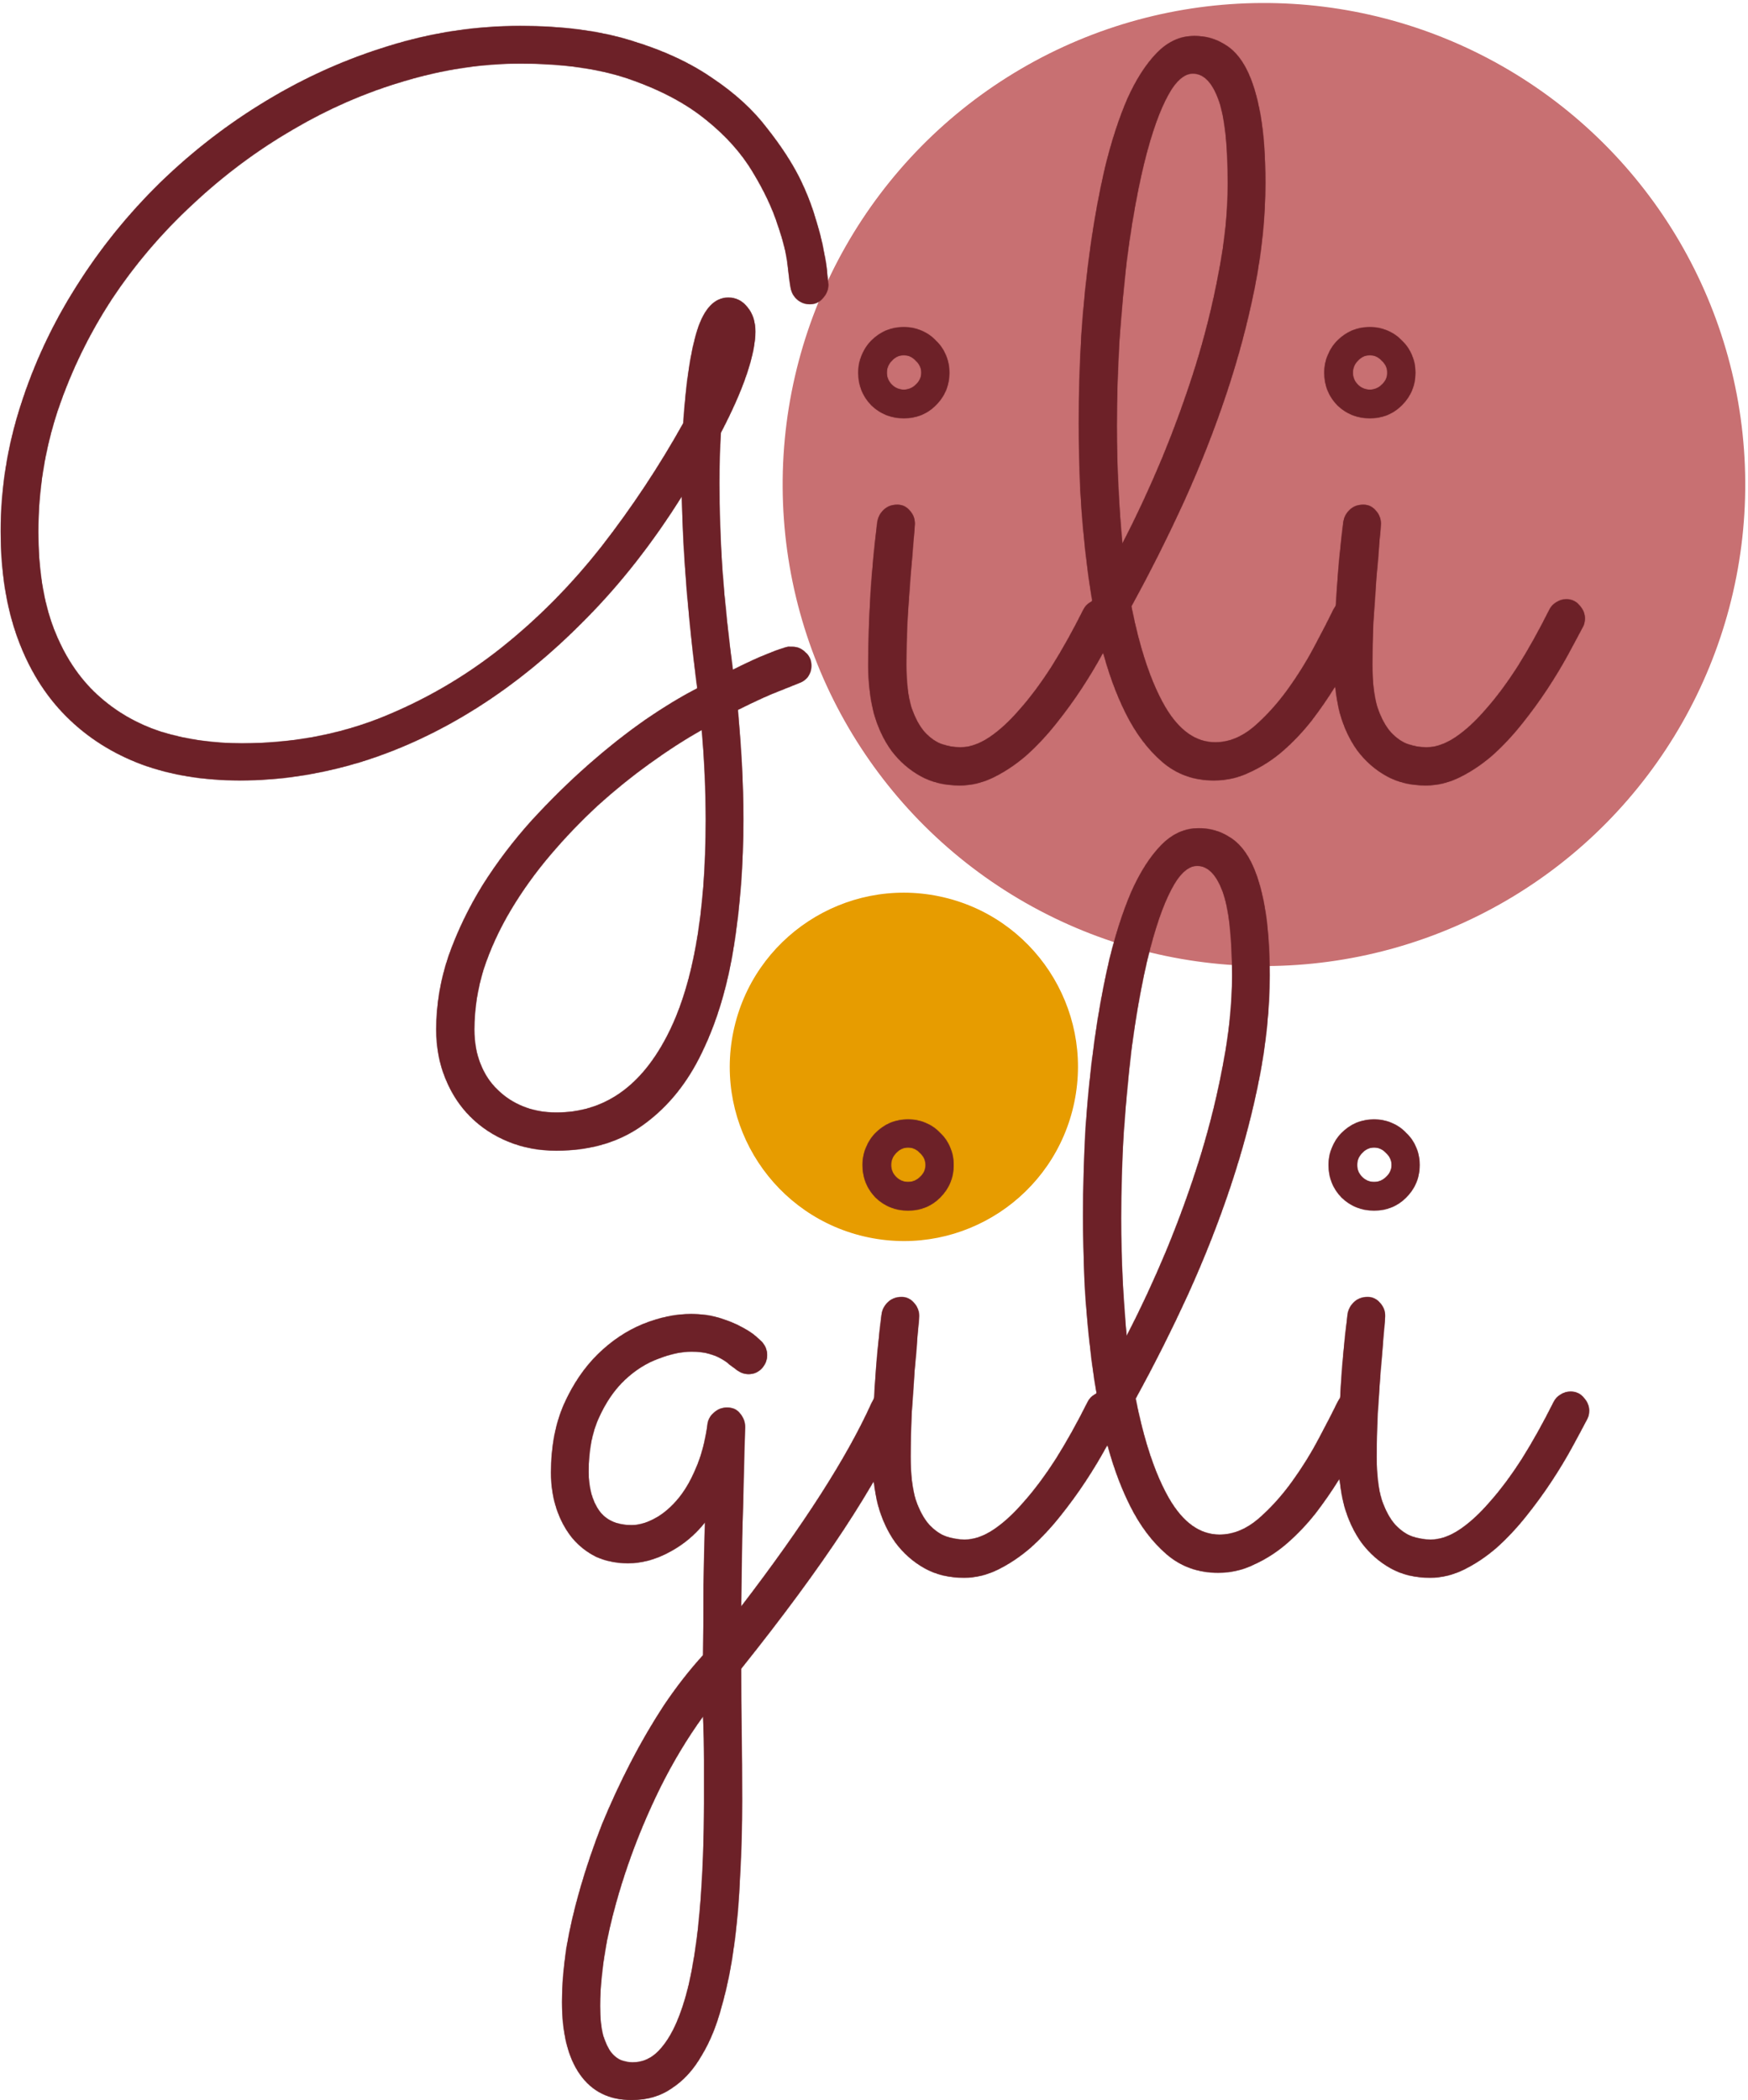<svg width="1921" height="2307" viewBox="0 0 1921 2307" fill="none" xmlns="http://www.w3.org/2000/svg">
<circle cx="1389.04" cy="532.234" r="528.935" transform="rotate(-0.314 1389.04 532.234)" fill="#C87072"/>
<circle cx="993.32" cy="1171.9" r="191.317" transform="rotate(11.7 993.32 1171.9)" fill="#E79C00"/>
<mask id="path-3-inside-1" fill="white">
<path d="M910.297 312.652C910.297 318.147 908.282 323.093 904.252 327.489C900.589 331.885 895.826 334.083 889.965 334.083C884.47 334.083 879.707 332.251 875.678 328.588C871.648 324.925 869.267 319.979 868.534 313.751C868.168 312.286 867.252 305.326 865.786 292.87C864.688 280.414 861.024 265.211 854.796 247.261C848.935 228.944 839.776 209.528 827.321 189.013C814.865 168.131 797.647 148.899 775.667 131.314C754.053 113.73 726.578 99.076 693.241 87.354C659.904 75.631 619.423 69.769 571.799 69.769C529.67 69.769 487.175 76.18 444.313 89.002C401.818 101.458 360.971 119.225 321.773 142.305C282.574 165.018 245.94 192.31 211.871 224.181C177.801 255.687 148.128 290.489 122.85 328.588C97.939 366.687 78.157 407.351 63.503 450.579C49.216 493.807 42.072 538.317 42.072 584.11C42.072 625.506 47.751 661.041 59.107 690.714C70.464 720.022 86.216 744.017 106.365 762.7C126.514 781.383 150.143 795.121 177.252 803.913C204.727 812.339 234.218 816.552 265.723 816.552C320.307 816.552 371.228 807.21 418.486 788.527C466.11 769.477 510.071 744.017 550.368 712.145C591.032 679.907 628.032 642.541 661.369 600.045C694.706 557.184 724.563 512.124 750.939 464.866C753.87 420.173 758.999 386.103 766.325 362.658C774.018 338.846 785.375 326.94 800.395 326.94C808.821 326.94 815.781 330.42 821.276 337.38C827.138 344.341 830.068 353.316 830.068 364.306C830.068 376.395 826.955 391.782 820.727 410.465C814.499 429.148 804.974 450.762 792.152 475.307C791.053 492.525 790.504 511.025 790.504 530.807C790.504 559.748 791.603 591.436 793.801 625.872C796.365 660.308 800.212 696.942 805.341 735.774C820.727 728.081 832.633 722.586 841.059 719.289C849.851 715.625 856.262 713.244 860.291 712.145C864.321 710.68 866.885 710.13 867.985 710.497C869.084 710.497 869.999 710.497 870.732 710.497C876.227 710.497 880.99 712.512 885.019 716.541C889.415 720.205 891.613 725.15 891.613 731.378C891.613 735.774 890.331 739.804 887.767 743.467C885.203 746.764 881.722 749.146 877.326 750.611C876.594 750.977 870.183 753.542 858.093 758.304C846.371 762.7 830.618 769.844 810.836 779.735C812.667 799.517 814.133 819.483 815.232 839.631C816.331 859.78 816.88 880.112 816.88 900.627C816.88 948.984 813.4 995.142 806.44 1039.1C799.479 1083.06 787.939 1121.71 771.82 1155.05C756.068 1188.39 735.003 1214.76 708.627 1234.18C682.25 1253.96 649.829 1263.85 611.364 1263.85C592.314 1263.85 574.73 1260.56 558.611 1253.96C542.492 1247.37 528.571 1238.21 516.848 1226.49C505.125 1214.76 495.967 1200.66 489.373 1184.17C482.779 1168.05 479.482 1150.29 479.482 1130.87C479.482 1103.4 484.061 1076.29 493.219 1049.54C502.744 1022.8 515.2 996.974 530.586 972.063C546.339 947.152 564.289 923.523 584.438 901.176C604.587 879.196 625.285 858.864 646.532 840.181C667.78 821.498 688.661 805.012 709.176 790.725C730.058 776.438 749.107 764.898 766.325 756.106C761.563 719.472 757.716 683.571 754.786 648.402C751.855 612.867 750.023 578.431 749.291 545.095C717.419 596.016 682.25 640.892 643.785 679.724C605.686 718.556 565.755 751.16 523.992 777.537C482.229 803.913 439.184 823.879 394.857 837.433C350.897 850.622 307.119 857.216 263.525 857.216C223.96 857.216 188.059 851.354 155.821 839.631C123.583 827.542 95.924 809.958 72.845 786.878C49.766 763.799 31.998 735.225 19.543 701.155C7.087 667.086 0.859 627.887 0.859 583.56C0.859 536.669 8.186 490.51 22.84 445.084C37.493 399.292 57.825 355.88 83.835 314.85C109.845 273.454 140.618 235.355 176.153 200.552C212.054 165.75 251.069 135.71 293.198 110.433C335.694 84.789 380.387 64.824 427.278 50.536C474.536 35.883 522.71 28.556 571.799 28.556C619.057 28.556 660.087 34.051 694.889 45.041C729.691 55.665 759.182 69.403 783.36 86.255C807.905 102.74 827.687 120.874 842.707 140.656C858.093 160.072 870.183 178.572 878.975 196.156C886.302 211.176 891.98 225.647 896.01 239.568C900.406 253.488 903.519 265.761 905.351 276.385C907.549 287.009 908.831 295.617 909.198 302.212C909.93 308.806 910.297 312.286 910.297 312.652ZM771.271 801.715C752.954 811.973 733.904 824.245 714.122 838.532C694.706 852.453 675.656 867.839 656.973 884.691C638.656 901.543 621.255 919.677 604.77 939.092C588.284 958.508 573.814 978.657 561.359 999.538C548.903 1020.42 539.012 1041.85 531.685 1063.83C524.725 1086.18 521.244 1108.52 521.244 1130.87C521.244 1144.79 523.442 1157.25 527.839 1168.24C532.235 1179.59 538.462 1189.12 546.522 1196.81C554.581 1204.87 564.106 1211.1 575.096 1215.5C586.086 1219.89 598.176 1222.09 611.364 1222.09C663.018 1222.09 703.315 1194.61 732.256 1139.66C761.197 1085.08 775.667 1005.22 775.667 900.077C775.667 884.325 775.301 868.206 774.568 851.721C773.835 835.602 772.736 818.933 771.271 801.715Z"/>
<path d="M1043.28 409.366C1043.28 423.287 1038.33 435.193 1028.44 445.084C1018.92 454.609 1007.19 459.371 993.273 459.371C979.352 459.371 967.446 454.609 957.555 445.084C948.03 435.193 943.267 423.287 943.267 409.366C943.267 402.405 944.549 395.994 947.114 390.133C949.678 383.905 953.158 378.593 957.555 374.197C962.317 369.435 967.629 365.771 973.49 363.207C979.718 360.643 986.312 359.361 993.273 359.361C1000.23 359.361 1006.64 360.643 1012.51 363.207C1018.73 365.771 1024.05 369.435 1028.44 374.197C1033.2 378.593 1036.87 383.905 1039.43 390.133C1042 395.994 1043.28 402.405 1043.28 409.366ZM954.257 731.378C954.257 678.625 957.555 626.056 964.149 573.669C964.881 568.54 967.079 564.144 970.743 560.481C974.772 556.451 979.901 554.436 986.129 554.436C991.624 554.436 996.203 556.634 999.867 561.03C1003.53 565.06 1005.36 569.822 1005.36 575.318C1005.36 577.516 1004.81 584.11 1003.71 595.1C1002.98 606.09 1001.88 619.278 1000.42 634.664C999.317 649.684 998.218 665.803 997.119 683.021C996.386 699.873 996.02 715.442 996.02 729.73C996.02 749.146 997.852 764.898 1001.52 776.987C1005.54 788.71 1010.49 797.869 1016.35 804.463C1022.58 811.057 1028.99 815.453 1035.58 817.651C1042.55 819.849 1049.14 820.948 1055.37 820.948C1065.62 820.948 1076.25 817.285 1087.24 809.958C1098.23 802.631 1109.4 792.374 1120.76 779.185C1132.48 765.997 1144.2 750.245 1155.93 731.928C1167.65 713.244 1179.19 692.546 1190.55 669.833C1192.38 666.17 1194.94 663.422 1198.24 661.59C1201.54 659.392 1205.2 658.293 1209.23 658.293C1215.09 658.293 1219.85 660.491 1223.52 664.888C1227.55 669.284 1229.56 674.046 1229.56 679.175C1229.56 682.838 1228.83 685.952 1227.36 688.516C1222.97 696.942 1217.47 707.2 1210.88 719.289C1204.28 731.378 1196.77 743.834 1188.35 756.656C1179.92 769.477 1170.58 782.299 1160.32 795.121C1150.43 807.577 1139.81 818.933 1128.45 829.191C1117.1 839.082 1105.19 847.141 1092.73 853.369C1080.28 859.597 1067.64 862.711 1054.82 862.711C1038.33 862.711 1023.86 859.231 1011.41 852.27C998.951 845.31 988.327 835.968 979.535 824.245C971.109 812.522 964.698 798.785 960.302 783.032C956.272 766.913 954.257 749.695 954.257 731.378ZM1012.51 409.366C1012.51 404.237 1010.49 399.841 1006.46 396.178C1002.8 392.148 998.401 390.133 993.273 390.133C988.144 390.133 983.748 392.148 980.084 396.178C976.421 399.841 974.589 404.237 974.589 409.366C974.589 414.495 976.421 418.891 980.084 422.554C983.748 426.217 988.144 428.049 993.273 428.049C998.401 428.049 1002.8 426.217 1006.46 422.554C1010.49 418.891 1012.51 414.495 1012.51 409.366Z"/>
<path d="M1502.67 688.516C1498.64 696.942 1493.51 707.017 1487.28 718.739C1481.42 730.096 1474.64 742.002 1466.95 754.457C1459.26 766.913 1450.65 779.369 1441.12 791.824C1431.6 803.913 1421.16 814.903 1409.8 824.795C1398.81 834.319 1386.9 842.013 1374.08 847.874C1361.63 854.102 1348.26 857.216 1333.97 857.216C1311.99 857.216 1293.12 850.438 1277.37 836.884C1261.62 823.329 1248.24 805.562 1237.25 783.581C1226.26 761.601 1217.29 736.69 1210.33 708.848C1203.73 680.64 1198.61 652.066 1194.94 623.125C1191.28 593.818 1188.71 565.426 1187.25 537.951C1186.15 510.475 1185.6 486.114 1185.6 464.866C1185.6 434.094 1186.52 402.222 1188.35 369.252C1190.55 336.281 1193.84 304.043 1198.24 272.538C1202.64 241.033 1208.13 211.176 1214.72 182.968C1221.69 154.76 1229.74 130.032 1238.9 108.784C1248.43 87.537 1259.23 70.685 1271.32 58.23C1283.41 45.774 1297.15 39.546 1312.54 39.546C1324.63 39.546 1335.43 42.477 1344.96 48.339C1354.85 53.834 1363.09 62.992 1369.69 75.814C1376.28 88.636 1381.41 105.304 1385.07 125.819C1388.74 146.334 1390.57 171.428 1390.57 201.102C1390.57 237.736 1386.72 275.652 1379.03 314.85C1371.33 353.682 1360.89 392.881 1347.71 432.445C1334.52 472.01 1318.95 511.575 1301 551.139C1283.05 590.337 1263.81 628.62 1243.3 665.987C1252.46 712.512 1264.73 749.146 1280.12 775.888C1295.5 802.265 1314 815.453 1335.62 815.453C1350.27 815.453 1364.37 809.775 1377.93 798.418C1391.48 786.695 1403.94 772.958 1415.3 757.205C1426.65 741.452 1436.54 725.517 1444.97 709.398C1453.76 692.912 1460.54 679.724 1465.3 669.833C1467.13 666.17 1469.7 663.422 1472.99 661.59C1476.29 659.392 1479.95 658.293 1483.98 658.293C1490.21 658.293 1495.16 660.491 1498.82 664.888C1502.85 669.284 1504.87 674.229 1504.87 679.724C1504.87 681.922 1504.13 684.853 1502.67 688.516ZM1227.36 467.614C1227.36 491.06 1227.91 513.589 1229.01 535.203C1230.11 556.817 1231.58 577.516 1233.41 597.298C1248.79 567.624 1263.45 536.119 1277.37 502.782C1291.29 469.079 1303.56 435.193 1314.19 401.123C1324.81 366.687 1333.24 332.618 1339.46 298.915C1346.06 264.845 1349.35 232.424 1349.35 201.651C1349.35 158.423 1345.87 127.468 1338.91 108.784C1331.95 90.101 1322.61 80.76 1310.89 80.76C1303.2 80.76 1295.69 86.071 1288.36 96.695C1281.4 107.319 1274.8 121.79 1268.58 140.106C1262.35 158.423 1256.67 180.037 1251.54 204.949C1246.41 229.86 1242.02 256.602 1238.35 285.177C1235.06 313.751 1232.31 343.608 1230.11 374.747C1228.28 405.886 1227.36 436.841 1227.36 467.614Z"/>
<path d="M1555.42 409.366C1555.42 423.287 1550.47 435.193 1540.58 445.084C1531.06 454.609 1519.34 459.371 1505.41 459.371C1491.49 459.371 1479.59 454.609 1469.7 445.084C1460.17 435.193 1455.41 423.287 1455.41 409.366C1455.41 402.405 1456.69 395.994 1459.26 390.133C1461.82 383.905 1465.3 378.593 1469.7 374.197C1474.46 369.435 1479.77 365.771 1485.63 363.207C1491.86 360.643 1498.45 359.361 1505.41 359.361C1512.38 359.361 1518.79 360.643 1524.65 363.207C1530.88 365.771 1536.19 369.435 1540.58 374.197C1545.35 378.593 1549.01 383.905 1551.57 390.133C1554.14 395.994 1555.42 402.405 1555.42 409.366ZM1466.4 731.378C1466.4 678.625 1469.7 626.056 1476.29 573.669C1477.02 568.54 1479.22 564.144 1482.89 560.481C1486.91 556.451 1492.04 554.436 1498.27 554.436C1503.77 554.436 1508.35 556.634 1512.01 561.03C1515.67 565.06 1517.5 569.822 1517.5 575.318C1517.5 577.516 1516.95 584.11 1515.86 595.1C1515.12 606.09 1514.02 619.278 1512.56 634.664C1511.46 649.684 1510.36 665.803 1509.26 683.021C1508.53 699.873 1508.16 715.442 1508.16 729.73C1508.16 749.146 1509.99 764.898 1513.66 776.987C1517.69 788.71 1522.63 797.869 1528.49 804.463C1534.72 811.057 1541.13 815.453 1547.73 817.651C1554.69 819.849 1561.28 820.948 1567.51 820.948C1577.77 820.948 1588.39 817.285 1599.38 809.958C1610.37 802.631 1621.54 792.374 1632.9 779.185C1644.62 765.997 1656.35 750.245 1668.07 731.928C1679.79 713.244 1691.33 692.546 1702.69 669.833C1704.52 666.17 1707.08 663.422 1710.38 661.59C1713.68 659.392 1717.34 658.293 1721.37 658.293C1727.23 658.293 1732 660.491 1735.66 664.888C1739.69 669.284 1741.7 674.046 1741.7 679.175C1741.7 682.838 1740.97 685.952 1739.51 688.516C1735.11 696.942 1729.61 707.2 1723.02 719.289C1716.43 731.378 1708.92 743.834 1700.49 756.656C1692.06 769.477 1682.72 782.299 1672.47 795.121C1662.57 807.577 1651.95 818.933 1640.59 829.191C1629.24 839.082 1617.33 847.141 1604.88 853.369C1592.42 859.597 1579.78 862.711 1566.96 862.711C1550.47 862.711 1536 859.231 1523.55 852.27C1511.09 845.31 1500.47 835.968 1491.68 824.245C1483.25 812.522 1476.84 798.785 1472.44 783.032C1468.41 766.913 1466.4 749.695 1466.4 731.378ZM1524.65 409.366C1524.65 404.237 1522.63 399.841 1518.6 396.178C1514.94 392.148 1510.54 390.133 1505.41 390.133C1500.29 390.133 1495.89 392.148 1492.23 396.178C1488.56 399.841 1486.73 404.237 1486.73 409.366C1486.73 414.495 1488.56 418.891 1492.23 422.554C1495.89 426.217 1500.29 428.049 1505.41 428.049C1510.54 428.049 1514.94 426.217 1518.6 422.554C1522.63 418.891 1524.65 414.495 1524.65 409.366Z"/>
</mask>
<path d="M910.297 312.652C910.297 318.147 908.282 323.093 904.252 327.489C900.589 331.885 895.826 334.083 889.965 334.083C884.47 334.083 879.707 332.251 875.678 328.588C871.648 324.925 869.267 319.979 868.534 313.751C868.168 312.286 867.252 305.326 865.786 292.87C864.688 280.414 861.024 265.211 854.796 247.261C848.935 228.944 839.776 209.528 827.321 189.013C814.865 168.131 797.647 148.899 775.667 131.314C754.053 113.73 726.578 99.076 693.241 87.354C659.904 75.631 619.423 69.769 571.799 69.769C529.67 69.769 487.175 76.18 444.313 89.002C401.818 101.458 360.971 119.225 321.773 142.305C282.574 165.018 245.94 192.31 211.871 224.181C177.801 255.687 148.128 290.489 122.85 328.588C97.939 366.687 78.157 407.351 63.503 450.579C49.216 493.807 42.072 538.317 42.072 584.11C42.072 625.506 47.751 661.041 59.107 690.714C70.464 720.022 86.216 744.017 106.365 762.7C126.514 781.383 150.143 795.121 177.252 803.913C204.727 812.339 234.218 816.552 265.723 816.552C320.307 816.552 371.228 807.21 418.486 788.527C466.11 769.477 510.071 744.017 550.368 712.145C591.032 679.907 628.032 642.541 661.369 600.045C694.706 557.184 724.563 512.124 750.939 464.866C753.87 420.173 758.999 386.103 766.325 362.658C774.018 338.846 785.375 326.94 800.395 326.94C808.821 326.94 815.781 330.42 821.276 337.38C827.138 344.341 830.068 353.316 830.068 364.306C830.068 376.395 826.955 391.782 820.727 410.465C814.499 429.148 804.974 450.762 792.152 475.307C791.053 492.525 790.504 511.025 790.504 530.807C790.504 559.748 791.603 591.436 793.801 625.872C796.365 660.308 800.212 696.942 805.341 735.774C820.727 728.081 832.633 722.586 841.059 719.289C849.851 715.625 856.262 713.244 860.291 712.145C864.321 710.68 866.885 710.13 867.985 710.497C869.084 710.497 869.999 710.497 870.732 710.497C876.227 710.497 880.99 712.512 885.019 716.541C889.415 720.205 891.613 725.15 891.613 731.378C891.613 735.774 890.331 739.804 887.767 743.467C885.203 746.764 881.722 749.146 877.326 750.611C876.594 750.977 870.183 753.542 858.093 758.304C846.371 762.7 830.618 769.844 810.836 779.735C812.667 799.517 814.133 819.483 815.232 839.631C816.331 859.78 816.88 880.112 816.88 900.627C816.88 948.984 813.4 995.142 806.44 1039.1C799.479 1083.06 787.939 1121.71 771.82 1155.05C756.068 1188.39 735.003 1214.76 708.627 1234.18C682.25 1253.96 649.829 1263.85 611.364 1263.85C592.314 1263.85 574.73 1260.56 558.611 1253.96C542.492 1247.37 528.571 1238.21 516.848 1226.49C505.125 1214.76 495.967 1200.66 489.373 1184.17C482.779 1168.05 479.482 1150.29 479.482 1130.87C479.482 1103.4 484.061 1076.29 493.219 1049.54C502.744 1022.8 515.2 996.974 530.586 972.063C546.339 947.152 564.289 923.523 584.438 901.176C604.587 879.196 625.285 858.864 646.532 840.181C667.78 821.498 688.661 805.012 709.176 790.725C730.058 776.438 749.107 764.898 766.325 756.106C761.563 719.472 757.716 683.571 754.786 648.402C751.855 612.867 750.023 578.431 749.291 545.095C717.419 596.016 682.25 640.892 643.785 679.724C605.686 718.556 565.755 751.16 523.992 777.537C482.229 803.913 439.184 823.879 394.857 837.433C350.897 850.622 307.119 857.216 263.525 857.216C223.96 857.216 188.059 851.354 155.821 839.631C123.583 827.542 95.924 809.958 72.845 786.878C49.766 763.799 31.998 735.225 19.543 701.155C7.087 667.086 0.859 627.887 0.859 583.56C0.859 536.669 8.186 490.51 22.84 445.084C37.493 399.292 57.825 355.88 83.835 314.85C109.845 273.454 140.618 235.355 176.153 200.552C212.054 165.75 251.069 135.71 293.198 110.433C335.694 84.789 380.387 64.824 427.278 50.536C474.536 35.883 522.71 28.556 571.799 28.556C619.057 28.556 660.087 34.051 694.889 45.041C729.691 55.665 759.182 69.403 783.36 86.255C807.905 102.74 827.687 120.874 842.707 140.656C858.093 160.072 870.183 178.572 878.975 196.156C886.302 211.176 891.98 225.647 896.01 239.568C900.406 253.488 903.519 265.761 905.351 276.385C907.549 287.009 908.831 295.617 909.198 302.212C909.93 308.806 910.297 312.286 910.297 312.652ZM771.271 801.715C752.954 811.973 733.904 824.245 714.122 838.532C694.706 852.453 675.656 867.839 656.973 884.691C638.656 901.543 621.255 919.677 604.77 939.092C588.284 958.508 573.814 978.657 561.359 999.538C548.903 1020.42 539.012 1041.85 531.685 1063.83C524.725 1086.18 521.244 1108.52 521.244 1130.87C521.244 1144.79 523.442 1157.25 527.839 1168.24C532.235 1179.59 538.462 1189.12 546.522 1196.81C554.581 1204.87 564.106 1211.1 575.096 1215.5C586.086 1219.89 598.176 1222.09 611.364 1222.09C663.018 1222.09 703.315 1194.61 732.256 1139.66C761.197 1085.08 775.667 1005.22 775.667 900.077C775.667 884.325 775.301 868.206 774.568 851.721C773.835 835.602 772.736 818.933 771.271 801.715Z" fill="#6D2128"/>
<path d="M1043.28 409.366C1043.28 423.287 1038.33 435.193 1028.44 445.084C1018.92 454.609 1007.19 459.371 993.273 459.371C979.352 459.371 967.446 454.609 957.555 445.084C948.03 435.193 943.267 423.287 943.267 409.366C943.267 402.405 944.549 395.994 947.114 390.133C949.678 383.905 953.158 378.593 957.555 374.197C962.317 369.435 967.629 365.771 973.49 363.207C979.718 360.643 986.312 359.361 993.273 359.361C1000.23 359.361 1006.64 360.643 1012.51 363.207C1018.73 365.771 1024.05 369.435 1028.44 374.197C1033.2 378.593 1036.87 383.905 1039.43 390.133C1042 395.994 1043.28 402.405 1043.28 409.366ZM954.257 731.378C954.257 678.625 957.555 626.056 964.149 573.669C964.881 568.54 967.079 564.144 970.743 560.481C974.772 556.451 979.901 554.436 986.129 554.436C991.624 554.436 996.203 556.634 999.867 561.03C1003.53 565.06 1005.36 569.822 1005.36 575.318C1005.36 577.516 1004.81 584.11 1003.71 595.1C1002.98 606.09 1001.88 619.278 1000.42 634.664C999.317 649.684 998.218 665.803 997.119 683.021C996.386 699.873 996.02 715.442 996.02 729.73C996.02 749.146 997.852 764.898 1001.52 776.987C1005.54 788.71 1010.49 797.869 1016.35 804.463C1022.58 811.057 1028.99 815.453 1035.58 817.651C1042.55 819.849 1049.14 820.948 1055.37 820.948C1065.62 820.948 1076.25 817.285 1087.24 809.958C1098.23 802.631 1109.4 792.374 1120.76 779.185C1132.48 765.997 1144.2 750.245 1155.93 731.928C1167.65 713.244 1179.19 692.546 1190.55 669.833C1192.38 666.17 1194.94 663.422 1198.24 661.59C1201.54 659.392 1205.2 658.293 1209.23 658.293C1215.09 658.293 1219.85 660.491 1223.52 664.888C1227.55 669.284 1229.56 674.046 1229.56 679.175C1229.56 682.838 1228.83 685.952 1227.36 688.516C1222.97 696.942 1217.47 707.2 1210.88 719.289C1204.28 731.378 1196.77 743.834 1188.35 756.656C1179.92 769.477 1170.58 782.299 1160.32 795.121C1150.43 807.577 1139.81 818.933 1128.45 829.191C1117.1 839.082 1105.19 847.141 1092.73 853.369C1080.28 859.597 1067.64 862.711 1054.82 862.711C1038.33 862.711 1023.86 859.231 1011.41 852.27C998.951 845.31 988.327 835.968 979.535 824.245C971.109 812.522 964.698 798.785 960.302 783.032C956.272 766.913 954.257 749.695 954.257 731.378ZM1012.51 409.366C1012.51 404.237 1010.49 399.841 1006.46 396.178C1002.8 392.148 998.401 390.133 993.273 390.133C988.144 390.133 983.748 392.148 980.084 396.178C976.421 399.841 974.589 404.237 974.589 409.366C974.589 414.495 976.421 418.891 980.084 422.554C983.748 426.217 988.144 428.049 993.273 428.049C998.401 428.049 1002.8 426.217 1006.46 422.554C1010.49 418.891 1012.51 414.495 1012.51 409.366Z" fill="#6D2128"/>
<path d="M1502.67 688.516C1498.64 696.942 1493.51 707.017 1487.28 718.739C1481.42 730.096 1474.64 742.002 1466.95 754.457C1459.26 766.913 1450.65 779.369 1441.12 791.824C1431.6 803.913 1421.16 814.903 1409.8 824.795C1398.81 834.319 1386.9 842.013 1374.08 847.874C1361.63 854.102 1348.26 857.216 1333.97 857.216C1311.99 857.216 1293.12 850.438 1277.37 836.884C1261.62 823.329 1248.24 805.562 1237.25 783.581C1226.26 761.601 1217.29 736.69 1210.33 708.848C1203.73 680.64 1198.61 652.066 1194.94 623.125C1191.28 593.818 1188.71 565.426 1187.25 537.951C1186.15 510.475 1185.6 486.114 1185.6 464.866C1185.6 434.094 1186.52 402.222 1188.35 369.252C1190.55 336.281 1193.84 304.043 1198.24 272.538C1202.64 241.033 1208.13 211.176 1214.72 182.968C1221.69 154.76 1229.74 130.032 1238.9 108.784C1248.43 87.537 1259.23 70.685 1271.32 58.23C1283.41 45.774 1297.15 39.546 1312.54 39.546C1324.63 39.546 1335.43 42.477 1344.96 48.339C1354.85 53.834 1363.09 62.992 1369.69 75.814C1376.28 88.636 1381.41 105.304 1385.07 125.819C1388.74 146.334 1390.57 171.428 1390.57 201.102C1390.57 237.736 1386.72 275.652 1379.03 314.85C1371.33 353.682 1360.89 392.881 1347.71 432.445C1334.52 472.01 1318.95 511.575 1301 551.139C1283.05 590.337 1263.81 628.62 1243.3 665.987C1252.46 712.512 1264.73 749.146 1280.12 775.888C1295.5 802.265 1314 815.453 1335.62 815.453C1350.27 815.453 1364.37 809.775 1377.93 798.418C1391.48 786.695 1403.94 772.958 1415.3 757.205C1426.65 741.452 1436.54 725.517 1444.97 709.398C1453.76 692.912 1460.54 679.724 1465.3 669.833C1467.13 666.17 1469.7 663.422 1472.99 661.59C1476.29 659.392 1479.95 658.293 1483.98 658.293C1490.21 658.293 1495.16 660.491 1498.82 664.888C1502.85 669.284 1504.87 674.229 1504.87 679.724C1504.87 681.922 1504.13 684.853 1502.67 688.516ZM1227.36 467.614C1227.36 491.06 1227.91 513.589 1229.01 535.203C1230.11 556.817 1231.58 577.516 1233.41 597.298C1248.79 567.624 1263.45 536.119 1277.37 502.782C1291.29 469.079 1303.56 435.193 1314.19 401.123C1324.81 366.687 1333.24 332.618 1339.46 298.915C1346.06 264.845 1349.35 232.424 1349.35 201.651C1349.35 158.423 1345.87 127.468 1338.91 108.784C1331.95 90.101 1322.61 80.76 1310.89 80.76C1303.2 80.76 1295.69 86.071 1288.36 96.695C1281.4 107.319 1274.8 121.79 1268.58 140.106C1262.35 158.423 1256.67 180.037 1251.54 204.949C1246.41 229.86 1242.02 256.602 1238.35 285.177C1235.06 313.751 1232.31 343.608 1230.11 374.747C1228.28 405.886 1227.36 436.841 1227.36 467.614Z" fill="#6D2128"/>
<path d="M1555.42 409.366C1555.42 423.287 1550.47 435.193 1540.58 445.084C1531.06 454.609 1519.34 459.371 1505.41 459.371C1491.49 459.371 1479.59 454.609 1469.7 445.084C1460.17 435.193 1455.41 423.287 1455.41 409.366C1455.41 402.405 1456.69 395.994 1459.26 390.133C1461.82 383.905 1465.3 378.593 1469.7 374.197C1474.46 369.435 1479.77 365.771 1485.63 363.207C1491.86 360.643 1498.45 359.361 1505.41 359.361C1512.38 359.361 1518.79 360.643 1524.65 363.207C1530.88 365.771 1536.19 369.435 1540.58 374.197C1545.35 378.593 1549.01 383.905 1551.57 390.133C1554.14 395.994 1555.42 402.405 1555.42 409.366ZM1466.4 731.378C1466.4 678.625 1469.7 626.056 1476.29 573.669C1477.02 568.54 1479.22 564.144 1482.89 560.481C1486.91 556.451 1492.04 554.436 1498.27 554.436C1503.77 554.436 1508.35 556.634 1512.01 561.03C1515.67 565.06 1517.5 569.822 1517.5 575.318C1517.5 577.516 1516.95 584.11 1515.86 595.1C1515.12 606.09 1514.02 619.278 1512.56 634.664C1511.46 649.684 1510.36 665.803 1509.26 683.021C1508.53 699.873 1508.16 715.442 1508.16 729.73C1508.16 749.146 1509.99 764.898 1513.66 776.987C1517.69 788.71 1522.63 797.869 1528.49 804.463C1534.72 811.057 1541.13 815.453 1547.73 817.651C1554.69 819.849 1561.28 820.948 1567.51 820.948C1577.77 820.948 1588.39 817.285 1599.38 809.958C1610.37 802.631 1621.54 792.374 1632.9 779.185C1644.62 765.997 1656.35 750.245 1668.07 731.928C1679.79 713.244 1691.33 692.546 1702.69 669.833C1704.52 666.17 1707.08 663.422 1710.38 661.59C1713.68 659.392 1717.34 658.293 1721.37 658.293C1727.23 658.293 1732 660.491 1735.66 664.888C1739.69 669.284 1741.7 674.046 1741.7 679.175C1741.7 682.838 1740.97 685.952 1739.51 688.516C1735.11 696.942 1729.61 707.2 1723.02 719.289C1716.43 731.378 1708.92 743.834 1700.49 756.656C1692.06 769.477 1682.72 782.299 1672.47 795.121C1662.57 807.577 1651.95 818.933 1640.59 829.191C1629.24 839.082 1617.33 847.141 1604.88 853.369C1592.42 859.597 1579.78 862.711 1566.96 862.711C1550.47 862.711 1536 859.231 1523.55 852.27C1511.09 845.31 1500.47 835.968 1491.68 824.245C1483.25 812.522 1476.84 798.785 1472.44 783.032C1468.41 766.913 1466.4 749.695 1466.4 731.378ZM1524.65 409.366C1524.65 404.237 1522.63 399.841 1518.6 396.178C1514.94 392.148 1510.54 390.133 1505.41 390.133C1500.29 390.133 1495.89 392.148 1492.23 396.178C1488.56 399.841 1486.73 404.237 1486.73 409.366C1486.73 414.495 1488.56 418.891 1492.23 422.554C1495.89 426.217 1500.29 428.049 1505.41 428.049C1510.54 428.049 1514.94 426.217 1518.6 422.554C1522.63 418.891 1524.65 414.495 1524.65 409.366Z" fill="#6D2128"/>
<path d="M910.297 312.652C910.297 318.147 908.282 323.093 904.252 327.489C900.589 331.885 895.826 334.083 889.965 334.083C884.47 334.083 879.707 332.251 875.678 328.588C871.648 324.925 869.267 319.979 868.534 313.751C868.168 312.286 867.252 305.326 865.786 292.87C864.688 280.414 861.024 265.211 854.796 247.261C848.935 228.944 839.776 209.528 827.321 189.013C814.865 168.131 797.647 148.899 775.667 131.314C754.053 113.73 726.578 99.076 693.241 87.354C659.904 75.631 619.423 69.769 571.799 69.769C529.67 69.769 487.175 76.18 444.313 89.002C401.818 101.458 360.971 119.225 321.773 142.305C282.574 165.018 245.94 192.31 211.871 224.181C177.801 255.687 148.128 290.489 122.85 328.588C97.939 366.687 78.157 407.351 63.503 450.579C49.216 493.807 42.072 538.317 42.072 584.11C42.072 625.506 47.751 661.041 59.107 690.714C70.464 720.022 86.216 744.017 106.365 762.7C126.514 781.383 150.143 795.121 177.252 803.913C204.727 812.339 234.218 816.552 265.723 816.552C320.307 816.552 371.228 807.21 418.486 788.527C466.11 769.477 510.071 744.017 550.368 712.145C591.032 679.907 628.032 642.541 661.369 600.045C694.706 557.184 724.563 512.124 750.939 464.866C753.87 420.173 758.999 386.103 766.325 362.658C774.018 338.846 785.375 326.94 800.395 326.94C808.821 326.94 815.781 330.42 821.276 337.38C827.138 344.341 830.068 353.316 830.068 364.306C830.068 376.395 826.955 391.782 820.727 410.465C814.499 429.148 804.974 450.762 792.152 475.307C791.053 492.525 790.504 511.025 790.504 530.807C790.504 559.748 791.603 591.436 793.801 625.872C796.365 660.308 800.212 696.942 805.341 735.774C820.727 728.081 832.633 722.586 841.059 719.289C849.851 715.625 856.262 713.244 860.291 712.145C864.321 710.68 866.885 710.13 867.985 710.497C869.084 710.497 869.999 710.497 870.732 710.497C876.227 710.497 880.99 712.512 885.019 716.541C889.415 720.205 891.613 725.15 891.613 731.378C891.613 735.774 890.331 739.804 887.767 743.467C885.203 746.764 881.722 749.146 877.326 750.611C876.594 750.977 870.183 753.542 858.093 758.304C846.371 762.7 830.618 769.844 810.836 779.735C812.667 799.517 814.133 819.483 815.232 839.631C816.331 859.78 816.88 880.112 816.88 900.627C816.88 948.984 813.4 995.142 806.44 1039.1C799.479 1083.06 787.939 1121.71 771.82 1155.05C756.068 1188.39 735.003 1214.76 708.627 1234.18C682.25 1253.96 649.829 1263.85 611.364 1263.85C592.314 1263.85 574.73 1260.56 558.611 1253.96C542.492 1247.37 528.571 1238.21 516.848 1226.49C505.125 1214.76 495.967 1200.66 489.373 1184.17C482.779 1168.05 479.482 1150.29 479.482 1130.87C479.482 1103.4 484.061 1076.29 493.219 1049.54C502.744 1022.8 515.2 996.974 530.586 972.063C546.339 947.152 564.289 923.523 584.438 901.176C604.587 879.196 625.285 858.864 646.532 840.181C667.78 821.498 688.661 805.012 709.176 790.725C730.058 776.438 749.107 764.898 766.325 756.106C761.563 719.472 757.716 683.571 754.786 648.402C751.855 612.867 750.023 578.431 749.291 545.095C717.419 596.016 682.25 640.892 643.785 679.724C605.686 718.556 565.755 751.16 523.992 777.537C482.229 803.913 439.184 823.879 394.857 837.433C350.897 850.622 307.119 857.216 263.525 857.216C223.96 857.216 188.059 851.354 155.821 839.631C123.583 827.542 95.924 809.958 72.845 786.878C49.766 763.799 31.998 735.225 19.543 701.155C7.087 667.086 0.859 627.887 0.859 583.56C0.859 536.669 8.186 490.51 22.84 445.084C37.493 399.292 57.825 355.88 83.835 314.85C109.845 273.454 140.618 235.355 176.153 200.552C212.054 165.75 251.069 135.71 293.198 110.433C335.694 84.789 380.387 64.824 427.278 50.536C474.536 35.883 522.71 28.556 571.799 28.556C619.057 28.556 660.087 34.051 694.889 45.041C729.691 55.665 759.182 69.403 783.36 86.255C807.905 102.74 827.687 120.874 842.707 140.656C858.093 160.072 870.183 178.572 878.975 196.156C886.302 211.176 891.98 225.647 896.01 239.568C900.406 253.488 903.519 265.761 905.351 276.385C907.549 287.009 908.831 295.617 909.198 302.212C909.93 308.806 910.297 312.286 910.297 312.652ZM771.271 801.715C752.954 811.973 733.904 824.245 714.122 838.532C694.706 852.453 675.656 867.839 656.973 884.691C638.656 901.543 621.255 919.677 604.77 939.092C588.284 958.508 573.814 978.657 561.359 999.538C548.903 1020.42 539.012 1041.85 531.685 1063.83C524.725 1086.18 521.244 1108.52 521.244 1130.87C521.244 1144.79 523.442 1157.25 527.839 1168.24C532.235 1179.59 538.462 1189.12 546.522 1196.81C554.581 1204.87 564.106 1211.1 575.096 1215.5C586.086 1219.89 598.176 1222.09 611.364 1222.09C663.018 1222.09 703.315 1194.61 732.256 1139.66C761.197 1085.08 775.667 1005.22 775.667 900.077C775.667 884.325 775.301 868.206 774.568 851.721C773.835 835.602 772.736 818.933 771.271 801.715Z" stroke="#6D2128" stroke-width="2" mask="url(#path-3-inside-1)"/>
<path d="M1043.28 409.366C1043.28 423.287 1038.33 435.193 1028.44 445.084C1018.92 454.609 1007.19 459.371 993.273 459.371C979.352 459.371 967.446 454.609 957.555 445.084C948.03 435.193 943.267 423.287 943.267 409.366C943.267 402.405 944.549 395.994 947.114 390.133C949.678 383.905 953.158 378.593 957.555 374.197C962.317 369.435 967.629 365.771 973.49 363.207C979.718 360.643 986.312 359.361 993.273 359.361C1000.23 359.361 1006.64 360.643 1012.51 363.207C1018.73 365.771 1024.05 369.435 1028.44 374.197C1033.2 378.593 1036.87 383.905 1039.43 390.133C1042 395.994 1043.28 402.405 1043.28 409.366ZM954.257 731.378C954.257 678.625 957.555 626.056 964.149 573.669C964.881 568.54 967.079 564.144 970.743 560.481C974.772 556.451 979.901 554.436 986.129 554.436C991.624 554.436 996.203 556.634 999.867 561.03C1003.53 565.06 1005.36 569.822 1005.36 575.318C1005.36 577.516 1004.81 584.11 1003.71 595.1C1002.98 606.09 1001.88 619.278 1000.42 634.664C999.317 649.684 998.218 665.803 997.119 683.021C996.386 699.873 996.02 715.442 996.02 729.73C996.02 749.146 997.852 764.898 1001.52 776.987C1005.54 788.71 1010.49 797.869 1016.35 804.463C1022.58 811.057 1028.99 815.453 1035.58 817.651C1042.55 819.849 1049.14 820.948 1055.37 820.948C1065.62 820.948 1076.25 817.285 1087.24 809.958C1098.23 802.631 1109.4 792.374 1120.76 779.185C1132.48 765.997 1144.2 750.245 1155.93 731.928C1167.65 713.244 1179.19 692.546 1190.55 669.833C1192.38 666.17 1194.94 663.422 1198.24 661.59C1201.54 659.392 1205.2 658.293 1209.23 658.293C1215.09 658.293 1219.85 660.491 1223.52 664.888C1227.55 669.284 1229.56 674.046 1229.56 679.175C1229.56 682.838 1228.83 685.952 1227.36 688.516C1222.97 696.942 1217.47 707.2 1210.88 719.289C1204.28 731.378 1196.77 743.834 1188.35 756.656C1179.92 769.477 1170.58 782.299 1160.32 795.121C1150.43 807.577 1139.81 818.933 1128.45 829.191C1117.1 839.082 1105.19 847.141 1092.73 853.369C1080.28 859.597 1067.64 862.711 1054.82 862.711C1038.33 862.711 1023.86 859.231 1011.41 852.27C998.951 845.31 988.327 835.968 979.535 824.245C971.109 812.522 964.698 798.785 960.302 783.032C956.272 766.913 954.257 749.695 954.257 731.378ZM1012.51 409.366C1012.51 404.237 1010.49 399.841 1006.46 396.178C1002.8 392.148 998.401 390.133 993.273 390.133C988.144 390.133 983.748 392.148 980.084 396.178C976.421 399.841 974.589 404.237 974.589 409.366C974.589 414.495 976.421 418.891 980.084 422.554C983.748 426.217 988.144 428.049 993.273 428.049C998.401 428.049 1002.8 426.217 1006.46 422.554C1010.49 418.891 1012.51 414.495 1012.51 409.366Z" stroke="#6D2128" stroke-width="2" mask="url(#path-3-inside-1)"/>
<path d="M1502.67 688.516C1498.64 696.942 1493.51 707.017 1487.28 718.739C1481.42 730.096 1474.64 742.002 1466.95 754.457C1459.26 766.913 1450.65 779.369 1441.12 791.824C1431.6 803.913 1421.16 814.903 1409.8 824.795C1398.81 834.319 1386.9 842.013 1374.08 847.874C1361.63 854.102 1348.26 857.216 1333.97 857.216C1311.99 857.216 1293.12 850.438 1277.37 836.884C1261.62 823.329 1248.24 805.562 1237.25 783.581C1226.26 761.601 1217.29 736.69 1210.33 708.848C1203.73 680.64 1198.61 652.066 1194.94 623.125C1191.28 593.818 1188.71 565.426 1187.25 537.951C1186.15 510.475 1185.6 486.114 1185.6 464.866C1185.6 434.094 1186.52 402.222 1188.35 369.252C1190.55 336.281 1193.84 304.043 1198.24 272.538C1202.64 241.033 1208.13 211.176 1214.72 182.968C1221.69 154.76 1229.74 130.032 1238.9 108.784C1248.43 87.537 1259.23 70.685 1271.32 58.23C1283.41 45.774 1297.15 39.546 1312.54 39.546C1324.63 39.546 1335.43 42.477 1344.96 48.339C1354.85 53.834 1363.09 62.992 1369.69 75.814C1376.28 88.636 1381.41 105.304 1385.07 125.819C1388.74 146.334 1390.57 171.428 1390.57 201.102C1390.57 237.736 1386.72 275.652 1379.03 314.85C1371.33 353.682 1360.89 392.881 1347.71 432.445C1334.52 472.01 1318.95 511.575 1301 551.139C1283.05 590.337 1263.81 628.62 1243.3 665.987C1252.46 712.512 1264.73 749.146 1280.12 775.888C1295.5 802.265 1314 815.453 1335.62 815.453C1350.27 815.453 1364.37 809.775 1377.93 798.418C1391.48 786.695 1403.94 772.958 1415.3 757.205C1426.65 741.452 1436.54 725.517 1444.97 709.398C1453.76 692.912 1460.54 679.724 1465.3 669.833C1467.13 666.17 1469.7 663.422 1472.99 661.59C1476.29 659.392 1479.95 658.293 1483.98 658.293C1490.21 658.293 1495.16 660.491 1498.82 664.888C1502.85 669.284 1504.87 674.229 1504.87 679.724C1504.87 681.922 1504.13 684.853 1502.67 688.516ZM1227.36 467.614C1227.36 491.06 1227.91 513.589 1229.01 535.203C1230.11 556.817 1231.58 577.516 1233.41 597.298C1248.79 567.624 1263.45 536.119 1277.37 502.782C1291.29 469.079 1303.56 435.193 1314.19 401.123C1324.81 366.687 1333.24 332.618 1339.46 298.915C1346.06 264.845 1349.35 232.424 1349.35 201.651C1349.35 158.423 1345.87 127.468 1338.91 108.784C1331.95 90.101 1322.61 80.76 1310.89 80.76C1303.2 80.76 1295.69 86.071 1288.36 96.695C1281.4 107.319 1274.8 121.79 1268.58 140.106C1262.35 158.423 1256.67 180.037 1251.54 204.949C1246.41 229.86 1242.02 256.602 1238.35 285.177C1235.06 313.751 1232.31 343.608 1230.11 374.747C1228.28 405.886 1227.36 436.841 1227.36 467.614Z" stroke="#6D2128" stroke-width="2" mask="url(#path-3-inside-1)"/>
<path d="M1555.42 409.366C1555.42 423.287 1550.47 435.193 1540.58 445.084C1531.06 454.609 1519.34 459.371 1505.41 459.371C1491.49 459.371 1479.59 454.609 1469.7 445.084C1460.17 435.193 1455.41 423.287 1455.41 409.366C1455.41 402.405 1456.69 395.994 1459.26 390.133C1461.82 383.905 1465.3 378.593 1469.7 374.197C1474.46 369.435 1479.77 365.771 1485.63 363.207C1491.86 360.643 1498.45 359.361 1505.41 359.361C1512.38 359.361 1518.79 360.643 1524.65 363.207C1530.88 365.771 1536.19 369.435 1540.58 374.197C1545.35 378.593 1549.01 383.905 1551.57 390.133C1554.14 395.994 1555.42 402.405 1555.42 409.366ZM1466.4 731.378C1466.4 678.625 1469.7 626.056 1476.29 573.669C1477.02 568.54 1479.22 564.144 1482.89 560.481C1486.91 556.451 1492.04 554.436 1498.27 554.436C1503.77 554.436 1508.35 556.634 1512.01 561.03C1515.67 565.06 1517.5 569.822 1517.5 575.318C1517.5 577.516 1516.95 584.11 1515.86 595.1C1515.12 606.09 1514.02 619.278 1512.56 634.664C1511.46 649.684 1510.36 665.803 1509.26 683.021C1508.53 699.873 1508.16 715.442 1508.16 729.73C1508.16 749.146 1509.99 764.898 1513.66 776.987C1517.69 788.71 1522.63 797.869 1528.49 804.463C1534.72 811.057 1541.13 815.453 1547.73 817.651C1554.69 819.849 1561.28 820.948 1567.51 820.948C1577.77 820.948 1588.39 817.285 1599.38 809.958C1610.37 802.631 1621.54 792.374 1632.9 779.185C1644.62 765.997 1656.35 750.245 1668.07 731.928C1679.79 713.244 1691.33 692.546 1702.69 669.833C1704.52 666.17 1707.08 663.422 1710.38 661.59C1713.68 659.392 1717.34 658.293 1721.37 658.293C1727.23 658.293 1732 660.491 1735.66 664.888C1739.69 669.284 1741.7 674.046 1741.7 679.175C1741.7 682.838 1740.97 685.952 1739.51 688.516C1735.11 696.942 1729.61 707.2 1723.02 719.289C1716.43 731.378 1708.92 743.834 1700.49 756.656C1692.06 769.477 1682.72 782.299 1672.47 795.121C1662.57 807.577 1651.95 818.933 1640.59 829.191C1629.24 839.082 1617.33 847.141 1604.88 853.369C1592.42 859.597 1579.78 862.711 1566.96 862.711C1550.47 862.711 1536 859.231 1523.55 852.27C1511.09 845.31 1500.47 835.968 1491.68 824.245C1483.25 812.522 1476.84 798.785 1472.44 783.032C1468.41 766.913 1466.4 749.695 1466.4 731.378ZM1524.65 409.366C1524.65 404.237 1522.63 399.841 1518.6 396.178C1514.94 392.148 1510.54 390.133 1505.41 390.133C1500.29 390.133 1495.89 392.148 1492.23 396.178C1488.56 399.841 1486.73 404.237 1486.73 409.366C1486.73 414.495 1488.56 418.891 1492.23 422.554C1495.89 426.217 1500.29 428.049 1505.41 428.049C1510.54 428.049 1514.94 426.217 1518.6 422.554C1522.63 418.891 1524.65 414.495 1524.65 409.366Z" stroke="#6D2128" stroke-width="2" mask="url(#path-3-inside-1)"/>
<mask id="path-4-inside-2" fill="white">
<path d="M814.426 1764.89C883.298 1675.13 931.105 1600.58 957.848 1541.24C959.679 1537.21 962.06 1534.28 964.991 1532.44C968.288 1530.25 971.952 1529.15 975.981 1529.15C982.209 1529.15 987.338 1531.35 991.368 1535.74C995.397 1539.77 997.412 1544.53 997.412 1550.03C997.412 1552.59 996.863 1555.16 995.764 1557.72C979.645 1594.36 956.749 1635.2 927.075 1680.26C897.402 1725.32 859.852 1776.24 814.426 1833.03C814.426 1856.11 814.609 1879.19 814.975 1902.26C815.342 1925.34 815.525 1950.62 815.525 1978.1C815.525 2005.57 814.792 2032.68 813.327 2059.42C812.228 2086.53 810.03 2112.18 806.733 2136.36C803.436 2160.9 798.856 2183.43 792.995 2203.94C787.5 2224.83 780.173 2242.78 771.015 2257.8C762.222 2273.18 751.415 2285.09 738.593 2293.51C726.138 2302.31 711.301 2306.7 694.083 2306.7C669.539 2306.7 650.672 2297.36 637.484 2278.68C624.296 2259.99 617.702 2233.44 617.702 2199C617.702 2180.68 619.35 2160.72 622.647 2139.1C626.31 2117.86 631.439 2095.87 638.033 2073.16C644.627 2050.45 652.504 2027.37 661.662 2003.92C671.187 1980.84 681.628 1958.31 692.984 1936.33C704.341 1914.35 716.613 1893.29 729.801 1873.14C743.356 1852.99 757.643 1834.67 772.663 1818.19C773.029 1792.55 773.213 1767.09 773.213 1741.81C773.579 1716.53 774.128 1693.27 774.861 1672.02C763.871 1685.94 750.683 1696.93 735.296 1704.99C720.277 1713.05 705.257 1717.08 690.237 1717.08C677.415 1717.08 665.692 1714.7 655.068 1709.94C644.811 1704.81 636.018 1697.85 628.692 1689.05C621.365 1679.9 615.687 1669.27 611.657 1657.18C607.627 1645.09 605.612 1631.91 605.612 1617.62C605.612 1589.04 610.375 1563.95 619.9 1542.34C629.791 1520.36 642.246 1502.04 657.266 1487.39C672.286 1472.73 688.771 1461.74 706.722 1454.41C725.039 1447.09 742.623 1443.42 759.475 1443.42C770.831 1443.42 781.272 1444.89 790.797 1447.82C800.322 1450.75 808.381 1454.05 814.975 1457.71C821.936 1461.38 827.248 1464.86 830.911 1468.15C834.574 1471.45 836.589 1473.28 836.956 1473.65C840.985 1478.04 843 1482.99 843 1488.48C843 1493.98 840.985 1498.92 836.956 1503.32C832.926 1507.35 828.163 1509.37 822.668 1509.37C817.54 1509.37 812.594 1507.35 807.832 1503.32C806.366 1502.22 804.351 1500.76 801.787 1498.92C799.589 1496.73 796.475 1494.53 792.445 1492.33C788.782 1490.13 784.203 1488.3 778.708 1486.84C773.579 1485.37 767.351 1484.64 760.024 1484.64C749.034 1484.64 736.945 1487.2 723.757 1492.33C710.569 1497.09 698.296 1504.79 686.94 1515.41C675.583 1526.03 666.058 1539.77 658.365 1556.62C650.672 1573.11 646.825 1593.07 646.825 1616.52C646.825 1634.1 650.672 1648.39 658.365 1659.38C666.058 1670.01 677.964 1675.32 694.083 1675.32C701.776 1675.32 709.836 1673.12 718.262 1668.72C727.054 1664.33 735.48 1657.55 743.539 1648.39C751.599 1639.23 758.559 1627.69 764.42 1613.77C770.648 1599.85 775.044 1583.37 777.609 1564.32C778.341 1559.19 780.723 1554.97 784.752 1551.68C788.782 1548.01 793.544 1546.18 799.039 1546.18C805.267 1546.18 810.03 1548.38 813.327 1552.78C816.99 1557.17 818.822 1562.12 818.822 1567.61C818.822 1567.98 818.639 1573.66 818.272 1584.65C817.906 1595.27 817.54 1609.56 817.173 1627.51C816.807 1645.46 816.257 1666.34 815.525 1690.15C815.158 1713.6 814.792 1738.51 814.426 1764.89ZM772.663 1885.23C755.445 1909.04 739.876 1934.87 725.955 1962.71C712.034 1990.92 700.128 2019.31 690.237 2047.88C680.346 2076.46 672.652 2104.12 667.157 2130.86C662.029 2157.97 659.464 2182.15 659.464 2203.4C659.464 2216.95 660.563 2227.76 662.761 2235.82C665.326 2243.88 668.256 2250.1 671.553 2254.5C675.217 2258.9 679.063 2261.83 683.093 2263.29C687.489 2264.76 691.519 2265.49 695.182 2265.49C706.539 2265.49 716.43 2260.91 724.856 2251.75C733.282 2242.59 740.425 2230.32 746.287 2214.94C752.148 2199.92 756.91 2182.51 760.574 2162.73C764.237 2142.95 766.985 2122.43 768.816 2101.19C770.648 2080.31 771.93 2059.42 772.663 2038.54C773.396 2017.66 773.762 1998.43 773.762 1980.84C773.762 1965.09 773.762 1949.34 773.762 1933.59C773.762 1917.83 773.396 1901.71 772.663 1885.23Z"/>
<path d="M1047.97 1279.67C1047.97 1293.59 1043.02 1305.5 1033.13 1315.39C1023.61 1324.91 1011.88 1329.68 997.962 1329.68C984.041 1329.68 972.135 1324.91 962.244 1315.39C952.719 1305.5 947.956 1293.59 947.956 1279.67C947.956 1272.71 949.239 1266.3 951.803 1260.44C954.367 1254.21 957.848 1248.9 962.244 1244.5C967.006 1239.74 972.318 1236.08 978.179 1233.51C984.407 1230.95 991.001 1229.67 997.962 1229.67C1004.92 1229.67 1011.33 1230.95 1017.19 1233.51C1023.42 1236.08 1028.73 1239.74 1033.13 1244.5C1037.89 1248.9 1041.56 1254.21 1044.12 1260.44C1046.68 1266.3 1047.97 1272.71 1047.97 1279.67ZM958.947 1601.68C958.947 1548.93 962.244 1496.36 968.838 1443.97C969.57 1438.85 971.768 1434.45 975.432 1430.79C979.462 1426.76 984.59 1424.74 990.818 1424.74C996.313 1424.74 1000.89 1426.94 1004.56 1431.34C1008.22 1435.36 1010.05 1440.13 1010.05 1445.62C1010.05 1447.82 1009.5 1454.41 1008.4 1465.4C1007.67 1476.4 1006.57 1489.58 1005.11 1504.97C1004.01 1519.99 1002.91 1536.11 1001.81 1553.33C1001.08 1570.18 1000.71 1585.75 1000.71 1600.03C1000.71 1619.45 1002.54 1635.2 1006.2 1647.29C1010.23 1659.02 1015.18 1668.17 1021.04 1674.77C1027.27 1681.36 1033.68 1685.76 1040.27 1687.96C1047.23 1690.15 1053.83 1691.25 1060.06 1691.25C1070.31 1691.25 1080.94 1687.59 1091.93 1680.26C1102.92 1672.94 1114.09 1662.68 1125.45 1649.49C1137.17 1636.3 1148.89 1620.55 1160.62 1602.23C1172.34 1583.55 1183.88 1562.85 1195.24 1540.14C1197.07 1536.47 1199.63 1533.73 1202.93 1531.9C1206.23 1529.7 1209.89 1528.6 1213.92 1528.6C1219.78 1528.6 1224.54 1530.8 1228.21 1535.19C1232.24 1539.59 1234.25 1544.35 1234.25 1549.48C1234.25 1553.14 1233.52 1556.26 1232.05 1558.82C1227.66 1567.25 1222.16 1577.5 1215.57 1589.59C1208.97 1601.68 1201.46 1614.14 1193.04 1626.96C1184.61 1639.78 1175.27 1652.6 1165.01 1665.43C1155.12 1677.88 1144.5 1689.24 1133.14 1699.5C1121.78 1709.39 1109.88 1717.45 1097.42 1723.67C1084.97 1729.9 1072.33 1733.02 1059.51 1733.02C1043.02 1733.02 1028.55 1729.54 1016.1 1722.58C1003.64 1715.61 993.016 1706.27 984.224 1694.55C975.798 1682.83 969.387 1669.09 964.991 1653.34C960.961 1637.22 958.947 1620 958.947 1601.68ZM1017.19 1279.67C1017.19 1274.54 1015.18 1270.15 1011.15 1266.48C1007.49 1262.45 1003.09 1260.44 997.962 1260.44C992.833 1260.44 988.437 1262.45 984.773 1266.48C981.11 1270.15 979.278 1274.54 979.278 1279.67C979.278 1284.8 981.11 1289.2 984.773 1292.86C988.437 1296.52 992.833 1298.35 997.962 1298.35C1003.09 1298.35 1007.49 1296.52 1011.15 1292.86C1015.18 1289.2 1017.19 1284.8 1017.19 1279.67Z"/>
<path d="M1507.36 1558.82C1503.33 1567.25 1498.2 1577.32 1491.97 1589.04C1486.11 1600.4 1479.33 1612.31 1471.64 1624.76C1463.95 1637.22 1455.34 1649.67 1445.81 1662.13C1436.29 1674.22 1425.85 1685.21 1414.49 1695.1C1403.5 1704.62 1391.59 1712.32 1378.77 1718.18C1366.32 1724.41 1352.94 1727.52 1338.66 1727.52C1316.68 1727.52 1297.81 1720.74 1282.06 1707.19C1266.31 1693.63 1252.93 1675.87 1241.94 1653.89C1230.95 1631.91 1221.98 1606.99 1215.02 1579.15C1208.42 1550.95 1203.29 1522.37 1199.63 1493.43C1195.97 1464.12 1193.4 1435.73 1191.94 1408.26C1190.84 1380.78 1190.29 1356.42 1190.29 1335.17C1190.29 1304.4 1191.21 1272.53 1193.04 1239.56C1195.24 1206.59 1198.53 1174.35 1202.93 1142.84C1207.32 1111.34 1212.82 1081.48 1219.41 1053.27C1226.37 1025.06 1234.43 1000.34 1243.59 979.089C1253.12 957.842 1263.92 940.99 1276.01 928.535C1288.1 916.079 1301.84 909.851 1317.23 909.851C1329.32 909.851 1340.12 912.782 1349.65 918.643C1359.54 924.138 1367.78 933.297 1374.38 946.119C1380.97 958.941 1386.1 975.609 1389.76 996.124C1393.42 1016.64 1395.26 1041.73 1395.26 1071.41C1395.26 1108.04 1391.41 1145.96 1383.72 1185.16C1376.02 1223.99 1365.58 1263.19 1352.4 1302.75C1339.21 1342.31 1323.64 1381.88 1305.69 1421.44C1287.74 1460.64 1268.5 1498.92 1247.99 1536.29C1257.15 1582.82 1269.42 1619.45 1284.81 1646.19C1300.19 1672.57 1318.69 1685.76 1340.31 1685.76C1354.96 1685.76 1369.06 1680.08 1382.62 1668.72C1396.17 1657 1408.63 1643.26 1419.98 1627.51C1431.34 1611.76 1441.23 1595.82 1449.66 1579.7C1458.45 1563.22 1465.23 1550.03 1469.99 1540.14C1471.82 1536.47 1474.39 1533.73 1477.68 1531.9C1480.98 1529.7 1484.64 1528.6 1488.67 1528.6C1494.9 1528.6 1499.85 1530.8 1503.51 1535.19C1507.54 1539.59 1509.55 1544.53 1509.55 1550.03C1509.55 1552.23 1508.82 1555.16 1507.36 1558.82ZM1232.05 1337.92C1232.05 1361.36 1232.6 1383.89 1233.7 1405.51C1234.8 1427.12 1236.27 1447.82 1238.1 1467.6C1253.48 1437.93 1268.14 1406.42 1282.06 1373.09C1295.98 1339.38 1308.25 1305.5 1318.87 1271.43C1329.5 1236.99 1337.92 1202.92 1344.15 1169.22C1350.75 1135.15 1354.04 1102.73 1354.04 1071.96C1354.04 1028.73 1350.56 997.773 1343.6 979.089C1336.64 960.406 1327.3 951.064 1315.58 951.064C1307.88 951.064 1300.37 956.376 1293.05 967C1286.09 977.624 1279.49 992.094 1273.27 1010.41C1267.04 1028.73 1261.36 1050.34 1256.23 1075.25C1251.1 1100.16 1246.71 1126.91 1243.04 1155.48C1239.75 1184.06 1237 1213.91 1234.8 1245.05C1232.97 1276.19 1232.05 1307.15 1232.05 1337.92Z"/>
<path d="M1560.11 1279.67C1560.11 1293.59 1555.16 1305.5 1545.27 1315.39C1535.75 1324.91 1524.02 1329.68 1510.1 1329.68C1496.18 1329.68 1484.28 1324.91 1474.39 1315.39C1464.86 1305.5 1460.1 1293.59 1460.1 1279.67C1460.1 1272.71 1461.38 1266.3 1463.95 1260.44C1466.51 1254.21 1469.99 1248.9 1474.39 1244.5C1479.15 1239.74 1484.46 1236.08 1490.32 1233.51C1496.55 1230.95 1503.14 1229.67 1510.1 1229.67C1517.06 1229.67 1523.48 1230.95 1529.34 1233.51C1535.56 1236.08 1540.88 1239.74 1545.27 1244.5C1550.04 1248.9 1553.7 1254.21 1556.26 1260.44C1558.83 1266.3 1560.11 1272.71 1560.11 1279.67ZM1471.09 1601.68C1471.09 1548.93 1474.39 1496.36 1480.98 1443.97C1481.71 1438.85 1483.91 1434.45 1487.57 1430.79C1491.6 1426.76 1496.73 1424.74 1502.96 1424.74C1508.46 1424.74 1513.03 1426.94 1516.7 1431.34C1520.36 1435.36 1522.19 1440.13 1522.19 1445.62C1522.19 1447.82 1521.64 1454.41 1520.54 1465.4C1519.81 1476.4 1518.71 1489.58 1517.25 1504.97C1516.15 1519.99 1515.05 1536.11 1513.95 1553.33C1513.22 1570.18 1512.85 1585.75 1512.85 1600.03C1512.85 1619.45 1514.68 1635.2 1518.35 1647.29C1522.38 1659.02 1527.32 1668.17 1533.18 1674.77C1539.41 1681.36 1545.82 1685.76 1552.42 1687.96C1559.38 1690.15 1565.97 1691.25 1572.2 1691.25C1582.46 1691.25 1593.08 1687.59 1604.07 1680.26C1615.06 1672.94 1626.23 1662.68 1637.59 1649.49C1649.31 1636.3 1661.04 1620.55 1672.76 1602.23C1684.48 1583.55 1696.02 1562.85 1707.38 1540.14C1709.21 1536.47 1711.77 1533.73 1715.07 1531.9C1718.37 1529.7 1722.03 1528.6 1726.06 1528.6C1731.92 1528.6 1736.68 1530.8 1740.35 1535.19C1744.38 1539.59 1746.39 1544.35 1746.39 1549.48C1746.39 1553.14 1745.66 1556.26 1744.19 1558.82C1739.8 1567.25 1734.3 1577.5 1727.71 1589.59C1721.12 1601.68 1713.61 1614.14 1705.18 1626.96C1696.75 1639.78 1687.41 1652.6 1677.15 1665.43C1667.26 1677.88 1656.64 1689.24 1645.28 1699.5C1633.93 1709.39 1622.02 1717.45 1609.57 1723.67C1597.11 1729.9 1584.47 1733.02 1571.65 1733.02C1555.16 1733.02 1540.69 1729.54 1528.24 1722.58C1515.78 1715.61 1505.16 1706.27 1496.37 1694.55C1487.94 1682.83 1481.53 1669.09 1477.13 1653.34C1473.1 1637.22 1471.09 1620 1471.09 1601.68ZM1529.34 1279.67C1529.34 1274.54 1527.32 1270.15 1523.29 1266.48C1519.63 1262.45 1515.23 1260.44 1510.1 1260.44C1504.98 1260.44 1500.58 1262.45 1496.92 1266.48C1493.25 1270.15 1491.42 1274.54 1491.42 1279.67C1491.42 1284.8 1493.25 1289.2 1496.92 1292.86C1500.58 1296.52 1504.98 1298.35 1510.1 1298.35C1515.23 1298.35 1519.63 1296.52 1523.29 1292.86C1527.32 1289.2 1529.34 1284.8 1529.34 1279.67Z"/>
</mask>
<path d="M814.426 1764.89C883.298 1675.13 931.105 1600.58 957.848 1541.24C959.679 1537.21 962.06 1534.28 964.991 1532.44C968.288 1530.25 971.952 1529.15 975.981 1529.15C982.209 1529.15 987.338 1531.35 991.368 1535.74C995.397 1539.77 997.412 1544.53 997.412 1550.03C997.412 1552.59 996.863 1555.16 995.764 1557.72C979.645 1594.36 956.749 1635.2 927.075 1680.26C897.402 1725.32 859.852 1776.24 814.426 1833.03C814.426 1856.11 814.609 1879.19 814.975 1902.26C815.342 1925.34 815.525 1950.62 815.525 1978.1C815.525 2005.57 814.792 2032.68 813.327 2059.42C812.228 2086.53 810.03 2112.18 806.733 2136.36C803.436 2160.9 798.856 2183.43 792.995 2203.94C787.5 2224.83 780.173 2242.78 771.015 2257.8C762.222 2273.18 751.415 2285.09 738.593 2293.51C726.138 2302.31 711.301 2306.7 694.083 2306.7C669.539 2306.7 650.672 2297.36 637.484 2278.68C624.296 2259.99 617.702 2233.44 617.702 2199C617.702 2180.68 619.35 2160.72 622.647 2139.1C626.31 2117.86 631.439 2095.87 638.033 2073.16C644.627 2050.45 652.504 2027.37 661.662 2003.92C671.187 1980.84 681.628 1958.31 692.984 1936.33C704.341 1914.35 716.613 1893.29 729.801 1873.14C743.356 1852.99 757.643 1834.67 772.663 1818.19C773.029 1792.55 773.213 1767.09 773.213 1741.81C773.579 1716.53 774.128 1693.27 774.861 1672.02C763.871 1685.94 750.683 1696.93 735.296 1704.99C720.277 1713.05 705.257 1717.08 690.237 1717.08C677.415 1717.08 665.692 1714.7 655.068 1709.94C644.811 1704.81 636.018 1697.85 628.692 1689.05C621.365 1679.9 615.687 1669.27 611.657 1657.18C607.627 1645.09 605.612 1631.91 605.612 1617.62C605.612 1589.04 610.375 1563.95 619.9 1542.34C629.791 1520.36 642.246 1502.04 657.266 1487.39C672.286 1472.73 688.771 1461.74 706.722 1454.41C725.039 1447.09 742.623 1443.42 759.475 1443.42C770.831 1443.42 781.272 1444.89 790.797 1447.82C800.322 1450.75 808.381 1454.05 814.975 1457.71C821.936 1461.38 827.248 1464.86 830.911 1468.15C834.574 1471.45 836.589 1473.28 836.956 1473.65C840.985 1478.04 843 1482.99 843 1488.48C843 1493.98 840.985 1498.92 836.956 1503.32C832.926 1507.35 828.163 1509.37 822.668 1509.37C817.54 1509.37 812.594 1507.35 807.832 1503.32C806.366 1502.22 804.351 1500.76 801.787 1498.92C799.589 1496.73 796.475 1494.53 792.445 1492.33C788.782 1490.13 784.203 1488.3 778.708 1486.84C773.579 1485.37 767.351 1484.64 760.024 1484.64C749.034 1484.64 736.945 1487.2 723.757 1492.33C710.569 1497.09 698.296 1504.79 686.94 1515.41C675.583 1526.03 666.058 1539.77 658.365 1556.62C650.672 1573.11 646.825 1593.07 646.825 1616.52C646.825 1634.1 650.672 1648.39 658.365 1659.38C666.058 1670.01 677.964 1675.32 694.083 1675.32C701.776 1675.32 709.836 1673.12 718.262 1668.72C727.054 1664.33 735.48 1657.55 743.539 1648.39C751.599 1639.23 758.559 1627.69 764.42 1613.77C770.648 1599.85 775.044 1583.37 777.609 1564.32C778.341 1559.19 780.723 1554.97 784.752 1551.68C788.782 1548.01 793.544 1546.18 799.039 1546.18C805.267 1546.18 810.03 1548.38 813.327 1552.78C816.99 1557.17 818.822 1562.12 818.822 1567.61C818.822 1567.98 818.639 1573.66 818.272 1584.65C817.906 1595.27 817.54 1609.56 817.173 1627.51C816.807 1645.46 816.257 1666.34 815.525 1690.15C815.158 1713.6 814.792 1738.51 814.426 1764.89ZM772.663 1885.23C755.445 1909.04 739.876 1934.87 725.955 1962.71C712.034 1990.92 700.128 2019.31 690.237 2047.88C680.346 2076.46 672.652 2104.12 667.157 2130.86C662.029 2157.97 659.464 2182.15 659.464 2203.4C659.464 2216.95 660.563 2227.76 662.761 2235.82C665.326 2243.88 668.256 2250.1 671.553 2254.5C675.217 2258.9 679.063 2261.83 683.093 2263.29C687.489 2264.76 691.519 2265.49 695.182 2265.49C706.539 2265.49 716.43 2260.91 724.856 2251.75C733.282 2242.59 740.425 2230.32 746.287 2214.94C752.148 2199.92 756.91 2182.51 760.574 2162.73C764.237 2142.95 766.985 2122.43 768.816 2101.19C770.648 2080.31 771.93 2059.42 772.663 2038.54C773.396 2017.66 773.762 1998.43 773.762 1980.84C773.762 1965.09 773.762 1949.34 773.762 1933.59C773.762 1917.83 773.396 1901.71 772.663 1885.23Z" fill="#6D2128"/>
<path d="M1047.97 1279.67C1047.97 1293.59 1043.02 1305.5 1033.13 1315.39C1023.61 1324.91 1011.88 1329.68 997.962 1329.68C984.041 1329.68 972.135 1324.91 962.244 1315.39C952.719 1305.5 947.956 1293.59 947.956 1279.67C947.956 1272.71 949.239 1266.3 951.803 1260.44C954.367 1254.21 957.848 1248.9 962.244 1244.5C967.006 1239.74 972.318 1236.08 978.179 1233.51C984.407 1230.95 991.001 1229.67 997.962 1229.67C1004.92 1229.67 1011.33 1230.95 1017.19 1233.51C1023.42 1236.08 1028.73 1239.74 1033.13 1244.5C1037.89 1248.9 1041.56 1254.21 1044.12 1260.44C1046.68 1266.3 1047.97 1272.71 1047.97 1279.67ZM958.947 1601.68C958.947 1548.93 962.244 1496.36 968.838 1443.97C969.57 1438.85 971.768 1434.45 975.432 1430.79C979.462 1426.76 984.59 1424.74 990.818 1424.74C996.313 1424.74 1000.89 1426.94 1004.56 1431.34C1008.22 1435.36 1010.05 1440.13 1010.05 1445.62C1010.05 1447.82 1009.5 1454.41 1008.4 1465.4C1007.67 1476.4 1006.57 1489.58 1005.11 1504.97C1004.01 1519.99 1002.91 1536.11 1001.81 1553.33C1001.08 1570.18 1000.71 1585.75 1000.71 1600.03C1000.71 1619.45 1002.54 1635.2 1006.2 1647.29C1010.23 1659.02 1015.18 1668.17 1021.04 1674.77C1027.27 1681.36 1033.68 1685.76 1040.27 1687.96C1047.23 1690.15 1053.83 1691.25 1060.06 1691.25C1070.31 1691.25 1080.94 1687.59 1091.93 1680.26C1102.92 1672.94 1114.09 1662.68 1125.45 1649.49C1137.17 1636.3 1148.89 1620.55 1160.62 1602.23C1172.34 1583.55 1183.88 1562.85 1195.24 1540.14C1197.07 1536.47 1199.63 1533.73 1202.93 1531.9C1206.23 1529.7 1209.89 1528.6 1213.92 1528.6C1219.78 1528.6 1224.54 1530.8 1228.21 1535.19C1232.24 1539.59 1234.25 1544.35 1234.25 1549.48C1234.25 1553.14 1233.52 1556.26 1232.05 1558.82C1227.66 1567.25 1222.16 1577.5 1215.57 1589.59C1208.97 1601.68 1201.46 1614.14 1193.04 1626.96C1184.61 1639.78 1175.27 1652.6 1165.01 1665.43C1155.12 1677.88 1144.5 1689.24 1133.14 1699.5C1121.78 1709.39 1109.88 1717.45 1097.42 1723.67C1084.97 1729.9 1072.33 1733.02 1059.51 1733.02C1043.02 1733.02 1028.55 1729.54 1016.1 1722.58C1003.64 1715.61 993.016 1706.27 984.224 1694.55C975.798 1682.83 969.387 1669.09 964.991 1653.34C960.961 1637.22 958.947 1620 958.947 1601.68ZM1017.19 1279.67C1017.19 1274.54 1015.18 1270.15 1011.15 1266.48C1007.49 1262.45 1003.09 1260.44 997.962 1260.44C992.833 1260.44 988.437 1262.45 984.773 1266.48C981.11 1270.15 979.278 1274.54 979.278 1279.67C979.278 1284.8 981.11 1289.2 984.773 1292.86C988.437 1296.52 992.833 1298.35 997.962 1298.35C1003.09 1298.35 1007.49 1296.52 1011.15 1292.86C1015.18 1289.2 1017.19 1284.8 1017.19 1279.67Z" fill="#6D2128"/>
<path d="M1507.36 1558.82C1503.33 1567.25 1498.2 1577.32 1491.97 1589.04C1486.11 1600.4 1479.33 1612.31 1471.64 1624.76C1463.95 1637.22 1455.34 1649.67 1445.81 1662.13C1436.29 1674.22 1425.85 1685.21 1414.49 1695.1C1403.5 1704.62 1391.59 1712.32 1378.77 1718.18C1366.32 1724.41 1352.94 1727.52 1338.66 1727.52C1316.68 1727.52 1297.81 1720.74 1282.06 1707.19C1266.31 1693.63 1252.93 1675.87 1241.94 1653.89C1230.95 1631.91 1221.98 1606.99 1215.02 1579.15C1208.42 1550.95 1203.29 1522.37 1199.63 1493.43C1195.97 1464.12 1193.4 1435.73 1191.94 1408.26C1190.84 1380.78 1190.29 1356.42 1190.29 1335.17C1190.29 1304.4 1191.21 1272.53 1193.04 1239.56C1195.24 1206.59 1198.53 1174.35 1202.93 1142.84C1207.32 1111.34 1212.82 1081.48 1219.41 1053.27C1226.37 1025.06 1234.43 1000.34 1243.59 979.089C1253.12 957.842 1263.92 940.99 1276.01 928.535C1288.1 916.079 1301.84 909.851 1317.23 909.851C1329.32 909.851 1340.12 912.782 1349.65 918.643C1359.54 924.138 1367.78 933.297 1374.38 946.119C1380.97 958.941 1386.1 975.609 1389.76 996.124C1393.42 1016.64 1395.26 1041.73 1395.26 1071.41C1395.26 1108.04 1391.41 1145.96 1383.72 1185.16C1376.02 1223.99 1365.58 1263.19 1352.4 1302.75C1339.21 1342.31 1323.64 1381.88 1305.69 1421.44C1287.74 1460.64 1268.5 1498.92 1247.99 1536.29C1257.15 1582.82 1269.42 1619.45 1284.81 1646.19C1300.19 1672.57 1318.69 1685.76 1340.31 1685.76C1354.96 1685.76 1369.06 1680.08 1382.62 1668.72C1396.17 1657 1408.63 1643.26 1419.98 1627.51C1431.34 1611.76 1441.23 1595.82 1449.66 1579.7C1458.45 1563.22 1465.23 1550.03 1469.99 1540.14C1471.82 1536.47 1474.39 1533.73 1477.68 1531.9C1480.98 1529.7 1484.64 1528.6 1488.67 1528.6C1494.9 1528.6 1499.85 1530.8 1503.51 1535.19C1507.54 1539.59 1509.55 1544.53 1509.55 1550.03C1509.55 1552.23 1508.82 1555.16 1507.36 1558.82ZM1232.05 1337.92C1232.05 1361.36 1232.6 1383.89 1233.7 1405.51C1234.8 1427.12 1236.27 1447.82 1238.1 1467.6C1253.48 1437.93 1268.14 1406.42 1282.06 1373.09C1295.98 1339.38 1308.25 1305.5 1318.87 1271.43C1329.5 1236.99 1337.92 1202.92 1344.15 1169.22C1350.75 1135.15 1354.04 1102.73 1354.04 1071.96C1354.04 1028.73 1350.56 997.773 1343.6 979.089C1336.64 960.406 1327.3 951.064 1315.58 951.064C1307.88 951.064 1300.37 956.376 1293.05 967C1286.09 977.624 1279.49 992.094 1273.27 1010.41C1267.04 1028.73 1261.36 1050.34 1256.23 1075.25C1251.1 1100.16 1246.71 1126.91 1243.04 1155.48C1239.75 1184.06 1237 1213.91 1234.8 1245.05C1232.97 1276.19 1232.05 1307.15 1232.05 1337.92Z" fill="#6D2128"/>
<path d="M1560.11 1279.67C1560.11 1293.59 1555.16 1305.5 1545.27 1315.39C1535.75 1324.91 1524.02 1329.68 1510.1 1329.68C1496.18 1329.68 1484.28 1324.91 1474.39 1315.39C1464.86 1305.5 1460.1 1293.59 1460.1 1279.67C1460.1 1272.71 1461.38 1266.3 1463.95 1260.44C1466.51 1254.21 1469.99 1248.9 1474.39 1244.5C1479.15 1239.74 1484.46 1236.08 1490.32 1233.51C1496.55 1230.95 1503.14 1229.67 1510.1 1229.67C1517.06 1229.67 1523.48 1230.95 1529.34 1233.51C1535.56 1236.08 1540.88 1239.74 1545.27 1244.5C1550.04 1248.9 1553.7 1254.21 1556.26 1260.44C1558.83 1266.3 1560.11 1272.71 1560.11 1279.67ZM1471.09 1601.68C1471.09 1548.93 1474.39 1496.36 1480.98 1443.97C1481.71 1438.85 1483.91 1434.45 1487.57 1430.79C1491.6 1426.76 1496.73 1424.74 1502.96 1424.74C1508.46 1424.74 1513.03 1426.94 1516.7 1431.34C1520.36 1435.36 1522.19 1440.13 1522.19 1445.62C1522.19 1447.82 1521.64 1454.41 1520.54 1465.4C1519.81 1476.4 1518.71 1489.58 1517.25 1504.97C1516.15 1519.99 1515.05 1536.11 1513.95 1553.33C1513.22 1570.18 1512.85 1585.75 1512.85 1600.03C1512.85 1619.45 1514.68 1635.2 1518.35 1647.29C1522.38 1659.02 1527.32 1668.17 1533.18 1674.77C1539.41 1681.36 1545.82 1685.76 1552.42 1687.96C1559.38 1690.15 1565.97 1691.25 1572.2 1691.25C1582.46 1691.25 1593.08 1687.59 1604.07 1680.26C1615.06 1672.94 1626.23 1662.68 1637.59 1649.49C1649.31 1636.3 1661.04 1620.55 1672.76 1602.23C1684.48 1583.55 1696.02 1562.85 1707.38 1540.14C1709.21 1536.47 1711.77 1533.73 1715.07 1531.9C1718.37 1529.7 1722.03 1528.6 1726.06 1528.6C1731.92 1528.6 1736.68 1530.8 1740.35 1535.19C1744.38 1539.59 1746.39 1544.35 1746.39 1549.48C1746.39 1553.14 1745.66 1556.26 1744.19 1558.82C1739.8 1567.25 1734.3 1577.5 1727.71 1589.59C1721.12 1601.68 1713.61 1614.14 1705.18 1626.96C1696.75 1639.78 1687.41 1652.6 1677.15 1665.43C1667.26 1677.88 1656.64 1689.24 1645.28 1699.5C1633.93 1709.39 1622.02 1717.45 1609.57 1723.67C1597.11 1729.9 1584.47 1733.02 1571.65 1733.02C1555.16 1733.02 1540.69 1729.54 1528.24 1722.58C1515.78 1715.61 1505.16 1706.27 1496.37 1694.55C1487.94 1682.83 1481.53 1669.09 1477.13 1653.34C1473.1 1637.22 1471.09 1620 1471.09 1601.68ZM1529.34 1279.67C1529.34 1274.54 1527.32 1270.15 1523.29 1266.48C1519.63 1262.45 1515.23 1260.44 1510.1 1260.44C1504.98 1260.44 1500.58 1262.45 1496.92 1266.48C1493.25 1270.15 1491.42 1274.54 1491.42 1279.67C1491.42 1284.8 1493.25 1289.2 1496.92 1292.86C1500.58 1296.52 1504.98 1298.35 1510.1 1298.35C1515.23 1298.35 1519.63 1296.52 1523.29 1292.86C1527.32 1289.2 1529.34 1284.8 1529.34 1279.67Z" fill="#6D2128"/>
<path d="M814.426 1764.89C883.298 1675.13 931.105 1600.58 957.848 1541.24C959.679 1537.21 962.06 1534.28 964.991 1532.44C968.288 1530.25 971.952 1529.15 975.981 1529.15C982.209 1529.15 987.338 1531.35 991.368 1535.74C995.397 1539.77 997.412 1544.53 997.412 1550.03C997.412 1552.59 996.863 1555.16 995.764 1557.72C979.645 1594.36 956.749 1635.2 927.075 1680.26C897.402 1725.32 859.852 1776.24 814.426 1833.03C814.426 1856.11 814.609 1879.19 814.975 1902.26C815.342 1925.34 815.525 1950.62 815.525 1978.1C815.525 2005.57 814.792 2032.68 813.327 2059.42C812.228 2086.53 810.03 2112.18 806.733 2136.36C803.436 2160.9 798.856 2183.43 792.995 2203.94C787.5 2224.83 780.173 2242.78 771.015 2257.8C762.222 2273.18 751.415 2285.09 738.593 2293.51C726.138 2302.31 711.301 2306.7 694.083 2306.7C669.539 2306.7 650.672 2297.36 637.484 2278.68C624.296 2259.99 617.702 2233.44 617.702 2199C617.702 2180.68 619.35 2160.72 622.647 2139.1C626.31 2117.86 631.439 2095.87 638.033 2073.16C644.627 2050.45 652.504 2027.37 661.662 2003.92C671.187 1980.84 681.628 1958.31 692.984 1936.33C704.341 1914.35 716.613 1893.29 729.801 1873.14C743.356 1852.99 757.643 1834.67 772.663 1818.19C773.029 1792.55 773.213 1767.09 773.213 1741.81C773.579 1716.53 774.128 1693.27 774.861 1672.02C763.871 1685.94 750.683 1696.93 735.296 1704.99C720.277 1713.05 705.257 1717.08 690.237 1717.08C677.415 1717.08 665.692 1714.7 655.068 1709.94C644.811 1704.81 636.018 1697.85 628.692 1689.05C621.365 1679.9 615.687 1669.27 611.657 1657.18C607.627 1645.09 605.612 1631.91 605.612 1617.62C605.612 1589.04 610.375 1563.95 619.9 1542.34C629.791 1520.36 642.246 1502.04 657.266 1487.39C672.286 1472.73 688.771 1461.74 706.722 1454.41C725.039 1447.09 742.623 1443.42 759.475 1443.42C770.831 1443.42 781.272 1444.89 790.797 1447.82C800.322 1450.75 808.381 1454.05 814.975 1457.71C821.936 1461.38 827.248 1464.86 830.911 1468.15C834.574 1471.45 836.589 1473.28 836.956 1473.65C840.985 1478.04 843 1482.99 843 1488.48C843 1493.98 840.985 1498.92 836.956 1503.32C832.926 1507.35 828.163 1509.37 822.668 1509.37C817.54 1509.37 812.594 1507.35 807.832 1503.32C806.366 1502.22 804.351 1500.76 801.787 1498.92C799.589 1496.73 796.475 1494.53 792.445 1492.33C788.782 1490.13 784.203 1488.3 778.708 1486.84C773.579 1485.37 767.351 1484.64 760.024 1484.64C749.034 1484.64 736.945 1487.2 723.757 1492.33C710.569 1497.09 698.296 1504.79 686.94 1515.41C675.583 1526.03 666.058 1539.77 658.365 1556.62C650.672 1573.11 646.825 1593.07 646.825 1616.52C646.825 1634.1 650.672 1648.39 658.365 1659.38C666.058 1670.01 677.964 1675.32 694.083 1675.32C701.776 1675.32 709.836 1673.12 718.262 1668.72C727.054 1664.33 735.48 1657.55 743.539 1648.39C751.599 1639.23 758.559 1627.69 764.42 1613.77C770.648 1599.85 775.044 1583.37 777.609 1564.32C778.341 1559.19 780.723 1554.97 784.752 1551.68C788.782 1548.01 793.544 1546.18 799.039 1546.18C805.267 1546.18 810.03 1548.38 813.327 1552.78C816.99 1557.17 818.822 1562.12 818.822 1567.61C818.822 1567.98 818.639 1573.66 818.272 1584.65C817.906 1595.27 817.54 1609.56 817.173 1627.51C816.807 1645.46 816.257 1666.34 815.525 1690.15C815.158 1713.6 814.792 1738.51 814.426 1764.89ZM772.663 1885.23C755.445 1909.04 739.876 1934.87 725.955 1962.71C712.034 1990.92 700.128 2019.31 690.237 2047.88C680.346 2076.46 672.652 2104.12 667.157 2130.86C662.029 2157.97 659.464 2182.15 659.464 2203.4C659.464 2216.95 660.563 2227.76 662.761 2235.82C665.326 2243.88 668.256 2250.1 671.553 2254.5C675.217 2258.9 679.063 2261.83 683.093 2263.29C687.489 2264.76 691.519 2265.49 695.182 2265.49C706.539 2265.49 716.43 2260.91 724.856 2251.75C733.282 2242.59 740.425 2230.32 746.287 2214.94C752.148 2199.92 756.91 2182.51 760.574 2162.73C764.237 2142.95 766.985 2122.43 768.816 2101.19C770.648 2080.31 771.93 2059.42 772.663 2038.54C773.396 2017.66 773.762 1998.43 773.762 1980.84C773.762 1965.09 773.762 1949.34 773.762 1933.59C773.762 1917.83 773.396 1901.71 772.663 1885.23Z" stroke="#6D2128" stroke-width="2" mask="url(#path-4-inside-2)"/>
<path d="M1047.97 1279.67C1047.97 1293.59 1043.02 1305.5 1033.13 1315.39C1023.61 1324.91 1011.88 1329.68 997.962 1329.68C984.041 1329.68 972.135 1324.91 962.244 1315.39C952.719 1305.5 947.956 1293.59 947.956 1279.67C947.956 1272.71 949.239 1266.3 951.803 1260.44C954.367 1254.21 957.848 1248.9 962.244 1244.5C967.006 1239.74 972.318 1236.08 978.179 1233.51C984.407 1230.95 991.001 1229.67 997.962 1229.67C1004.92 1229.67 1011.33 1230.95 1017.19 1233.51C1023.42 1236.08 1028.73 1239.74 1033.13 1244.5C1037.89 1248.9 1041.56 1254.21 1044.12 1260.44C1046.68 1266.3 1047.97 1272.71 1047.97 1279.67ZM958.947 1601.68C958.947 1548.93 962.244 1496.36 968.838 1443.97C969.57 1438.85 971.768 1434.45 975.432 1430.79C979.462 1426.76 984.59 1424.74 990.818 1424.74C996.313 1424.74 1000.89 1426.94 1004.56 1431.34C1008.22 1435.36 1010.05 1440.13 1010.05 1445.62C1010.05 1447.82 1009.5 1454.41 1008.4 1465.4C1007.67 1476.4 1006.57 1489.58 1005.11 1504.97C1004.01 1519.99 1002.91 1536.11 1001.81 1553.33C1001.08 1570.18 1000.71 1585.75 1000.71 1600.03C1000.71 1619.45 1002.54 1635.2 1006.2 1647.29C1010.23 1659.02 1015.18 1668.17 1021.04 1674.77C1027.27 1681.36 1033.68 1685.76 1040.27 1687.96C1047.23 1690.15 1053.83 1691.25 1060.06 1691.25C1070.31 1691.25 1080.94 1687.59 1091.93 1680.26C1102.92 1672.94 1114.09 1662.68 1125.45 1649.49C1137.17 1636.3 1148.89 1620.55 1160.62 1602.23C1172.34 1583.55 1183.88 1562.85 1195.24 1540.14C1197.07 1536.47 1199.63 1533.73 1202.93 1531.9C1206.23 1529.7 1209.89 1528.6 1213.92 1528.6C1219.78 1528.6 1224.54 1530.8 1228.21 1535.19C1232.24 1539.59 1234.25 1544.35 1234.25 1549.48C1234.25 1553.14 1233.52 1556.26 1232.05 1558.82C1227.66 1567.25 1222.16 1577.5 1215.57 1589.59C1208.97 1601.68 1201.46 1614.14 1193.04 1626.96C1184.61 1639.78 1175.27 1652.6 1165.01 1665.43C1155.12 1677.88 1144.5 1689.24 1133.14 1699.5C1121.78 1709.39 1109.88 1717.45 1097.42 1723.67C1084.97 1729.9 1072.33 1733.02 1059.51 1733.02C1043.02 1733.02 1028.55 1729.54 1016.1 1722.58C1003.64 1715.61 993.016 1706.27 984.224 1694.55C975.798 1682.83 969.387 1669.09 964.991 1653.34C960.961 1637.22 958.947 1620 958.947 1601.68ZM1017.19 1279.67C1017.19 1274.54 1015.18 1270.15 1011.15 1266.48C1007.49 1262.45 1003.09 1260.44 997.962 1260.44C992.833 1260.44 988.437 1262.45 984.773 1266.48C981.11 1270.15 979.278 1274.54 979.278 1279.67C979.278 1284.8 981.11 1289.2 984.773 1292.86C988.437 1296.52 992.833 1298.35 997.962 1298.35C1003.09 1298.35 1007.49 1296.52 1011.15 1292.86C1015.18 1289.2 1017.19 1284.8 1017.19 1279.67Z" stroke="#6D2128" stroke-width="2" mask="url(#path-4-inside-2)"/>
<path d="M1507.36 1558.82C1503.33 1567.25 1498.2 1577.32 1491.97 1589.04C1486.11 1600.4 1479.33 1612.31 1471.64 1624.76C1463.95 1637.22 1455.34 1649.67 1445.81 1662.13C1436.29 1674.22 1425.85 1685.21 1414.49 1695.1C1403.5 1704.62 1391.59 1712.32 1378.77 1718.18C1366.32 1724.41 1352.94 1727.52 1338.66 1727.52C1316.68 1727.52 1297.81 1720.74 1282.06 1707.19C1266.31 1693.63 1252.93 1675.87 1241.94 1653.89C1230.95 1631.91 1221.98 1606.99 1215.02 1579.15C1208.42 1550.95 1203.29 1522.37 1199.63 1493.43C1195.97 1464.12 1193.4 1435.73 1191.94 1408.26C1190.84 1380.78 1190.29 1356.42 1190.29 1335.17C1190.29 1304.4 1191.21 1272.53 1193.04 1239.56C1195.24 1206.59 1198.53 1174.35 1202.93 1142.84C1207.32 1111.34 1212.82 1081.48 1219.41 1053.27C1226.37 1025.06 1234.43 1000.34 1243.59 979.089C1253.12 957.842 1263.92 940.99 1276.01 928.535C1288.1 916.079 1301.84 909.851 1317.23 909.851C1329.32 909.851 1340.12 912.782 1349.65 918.643C1359.54 924.138 1367.78 933.297 1374.38 946.119C1380.97 958.941 1386.1 975.609 1389.76 996.124C1393.42 1016.64 1395.26 1041.73 1395.26 1071.41C1395.26 1108.04 1391.41 1145.96 1383.72 1185.16C1376.02 1223.99 1365.58 1263.19 1352.4 1302.75C1339.21 1342.31 1323.64 1381.88 1305.69 1421.44C1287.74 1460.64 1268.5 1498.92 1247.99 1536.29C1257.15 1582.82 1269.42 1619.45 1284.81 1646.19C1300.19 1672.57 1318.69 1685.76 1340.31 1685.76C1354.96 1685.76 1369.06 1680.08 1382.62 1668.72C1396.17 1657 1408.63 1643.26 1419.98 1627.51C1431.34 1611.76 1441.23 1595.82 1449.66 1579.7C1458.45 1563.22 1465.23 1550.03 1469.99 1540.14C1471.82 1536.47 1474.39 1533.73 1477.68 1531.9C1480.98 1529.7 1484.64 1528.6 1488.67 1528.6C1494.9 1528.6 1499.85 1530.8 1503.51 1535.19C1507.54 1539.59 1509.55 1544.53 1509.55 1550.03C1509.55 1552.23 1508.82 1555.16 1507.36 1558.82ZM1232.05 1337.92C1232.05 1361.36 1232.6 1383.89 1233.7 1405.51C1234.8 1427.12 1236.27 1447.82 1238.1 1467.6C1253.48 1437.93 1268.14 1406.42 1282.06 1373.09C1295.98 1339.38 1308.25 1305.5 1318.87 1271.43C1329.5 1236.99 1337.92 1202.92 1344.15 1169.22C1350.75 1135.15 1354.04 1102.73 1354.04 1071.96C1354.04 1028.73 1350.56 997.773 1343.6 979.089C1336.64 960.406 1327.3 951.064 1315.58 951.064C1307.88 951.064 1300.37 956.376 1293.05 967C1286.09 977.624 1279.49 992.094 1273.27 1010.41C1267.04 1028.73 1261.36 1050.34 1256.23 1075.25C1251.1 1100.16 1246.71 1126.91 1243.04 1155.48C1239.75 1184.06 1237 1213.91 1234.8 1245.05C1232.97 1276.19 1232.05 1307.15 1232.05 1337.92Z" stroke="#6D2128" stroke-width="2" mask="url(#path-4-inside-2)"/>
<path d="M1560.11 1279.67C1560.11 1293.59 1555.16 1305.5 1545.27 1315.39C1535.75 1324.91 1524.02 1329.68 1510.1 1329.68C1496.18 1329.68 1484.28 1324.91 1474.39 1315.39C1464.86 1305.5 1460.1 1293.59 1460.1 1279.67C1460.1 1272.71 1461.38 1266.3 1463.95 1260.44C1466.51 1254.21 1469.99 1248.9 1474.39 1244.5C1479.15 1239.74 1484.46 1236.08 1490.32 1233.51C1496.55 1230.95 1503.14 1229.67 1510.1 1229.67C1517.06 1229.67 1523.48 1230.95 1529.34 1233.51C1535.56 1236.08 1540.88 1239.74 1545.27 1244.5C1550.04 1248.9 1553.7 1254.21 1556.26 1260.44C1558.83 1266.3 1560.11 1272.71 1560.11 1279.67ZM1471.09 1601.68C1471.09 1548.93 1474.39 1496.36 1480.98 1443.97C1481.71 1438.85 1483.91 1434.45 1487.57 1430.79C1491.6 1426.76 1496.73 1424.74 1502.96 1424.74C1508.46 1424.74 1513.03 1426.94 1516.7 1431.34C1520.36 1435.36 1522.19 1440.13 1522.19 1445.62C1522.19 1447.82 1521.64 1454.41 1520.54 1465.4C1519.81 1476.4 1518.71 1489.58 1517.25 1504.97C1516.15 1519.99 1515.05 1536.11 1513.95 1553.33C1513.22 1570.18 1512.85 1585.75 1512.85 1600.03C1512.85 1619.45 1514.68 1635.2 1518.35 1647.29C1522.38 1659.02 1527.32 1668.17 1533.18 1674.77C1539.41 1681.36 1545.82 1685.76 1552.42 1687.96C1559.38 1690.15 1565.97 1691.25 1572.2 1691.25C1582.46 1691.25 1593.08 1687.59 1604.07 1680.26C1615.06 1672.94 1626.23 1662.68 1637.59 1649.49C1649.31 1636.3 1661.04 1620.55 1672.76 1602.23C1684.48 1583.55 1696.02 1562.85 1707.38 1540.14C1709.21 1536.47 1711.77 1533.73 1715.07 1531.9C1718.37 1529.7 1722.03 1528.6 1726.06 1528.6C1731.92 1528.6 1736.68 1530.8 1740.35 1535.19C1744.38 1539.59 1746.39 1544.35 1746.39 1549.48C1746.39 1553.14 1745.66 1556.26 1744.19 1558.82C1739.8 1567.25 1734.3 1577.5 1727.71 1589.59C1721.12 1601.68 1713.61 1614.14 1705.18 1626.96C1696.75 1639.78 1687.41 1652.6 1677.15 1665.43C1667.26 1677.88 1656.64 1689.24 1645.28 1699.5C1633.93 1709.39 1622.02 1717.45 1609.57 1723.67C1597.11 1729.9 1584.47 1733.02 1571.65 1733.02C1555.16 1733.02 1540.69 1729.54 1528.24 1722.58C1515.78 1715.61 1505.16 1706.27 1496.37 1694.55C1487.94 1682.83 1481.53 1669.09 1477.13 1653.34C1473.1 1637.22 1471.09 1620 1471.09 1601.68ZM1529.34 1279.67C1529.34 1274.54 1527.32 1270.15 1523.29 1266.48C1519.63 1262.45 1515.23 1260.44 1510.1 1260.44C1504.98 1260.44 1500.58 1262.45 1496.92 1266.48C1493.25 1270.15 1491.42 1274.54 1491.42 1279.67C1491.42 1284.8 1493.25 1289.2 1496.92 1292.86C1500.58 1296.52 1504.98 1298.35 1510.1 1298.35C1515.23 1298.35 1519.63 1296.52 1523.29 1292.86C1527.32 1289.2 1529.34 1284.8 1529.34 1279.67Z" stroke="#6D2128" stroke-width="2" mask="url(#path-4-inside-2)"/>
</svg>
